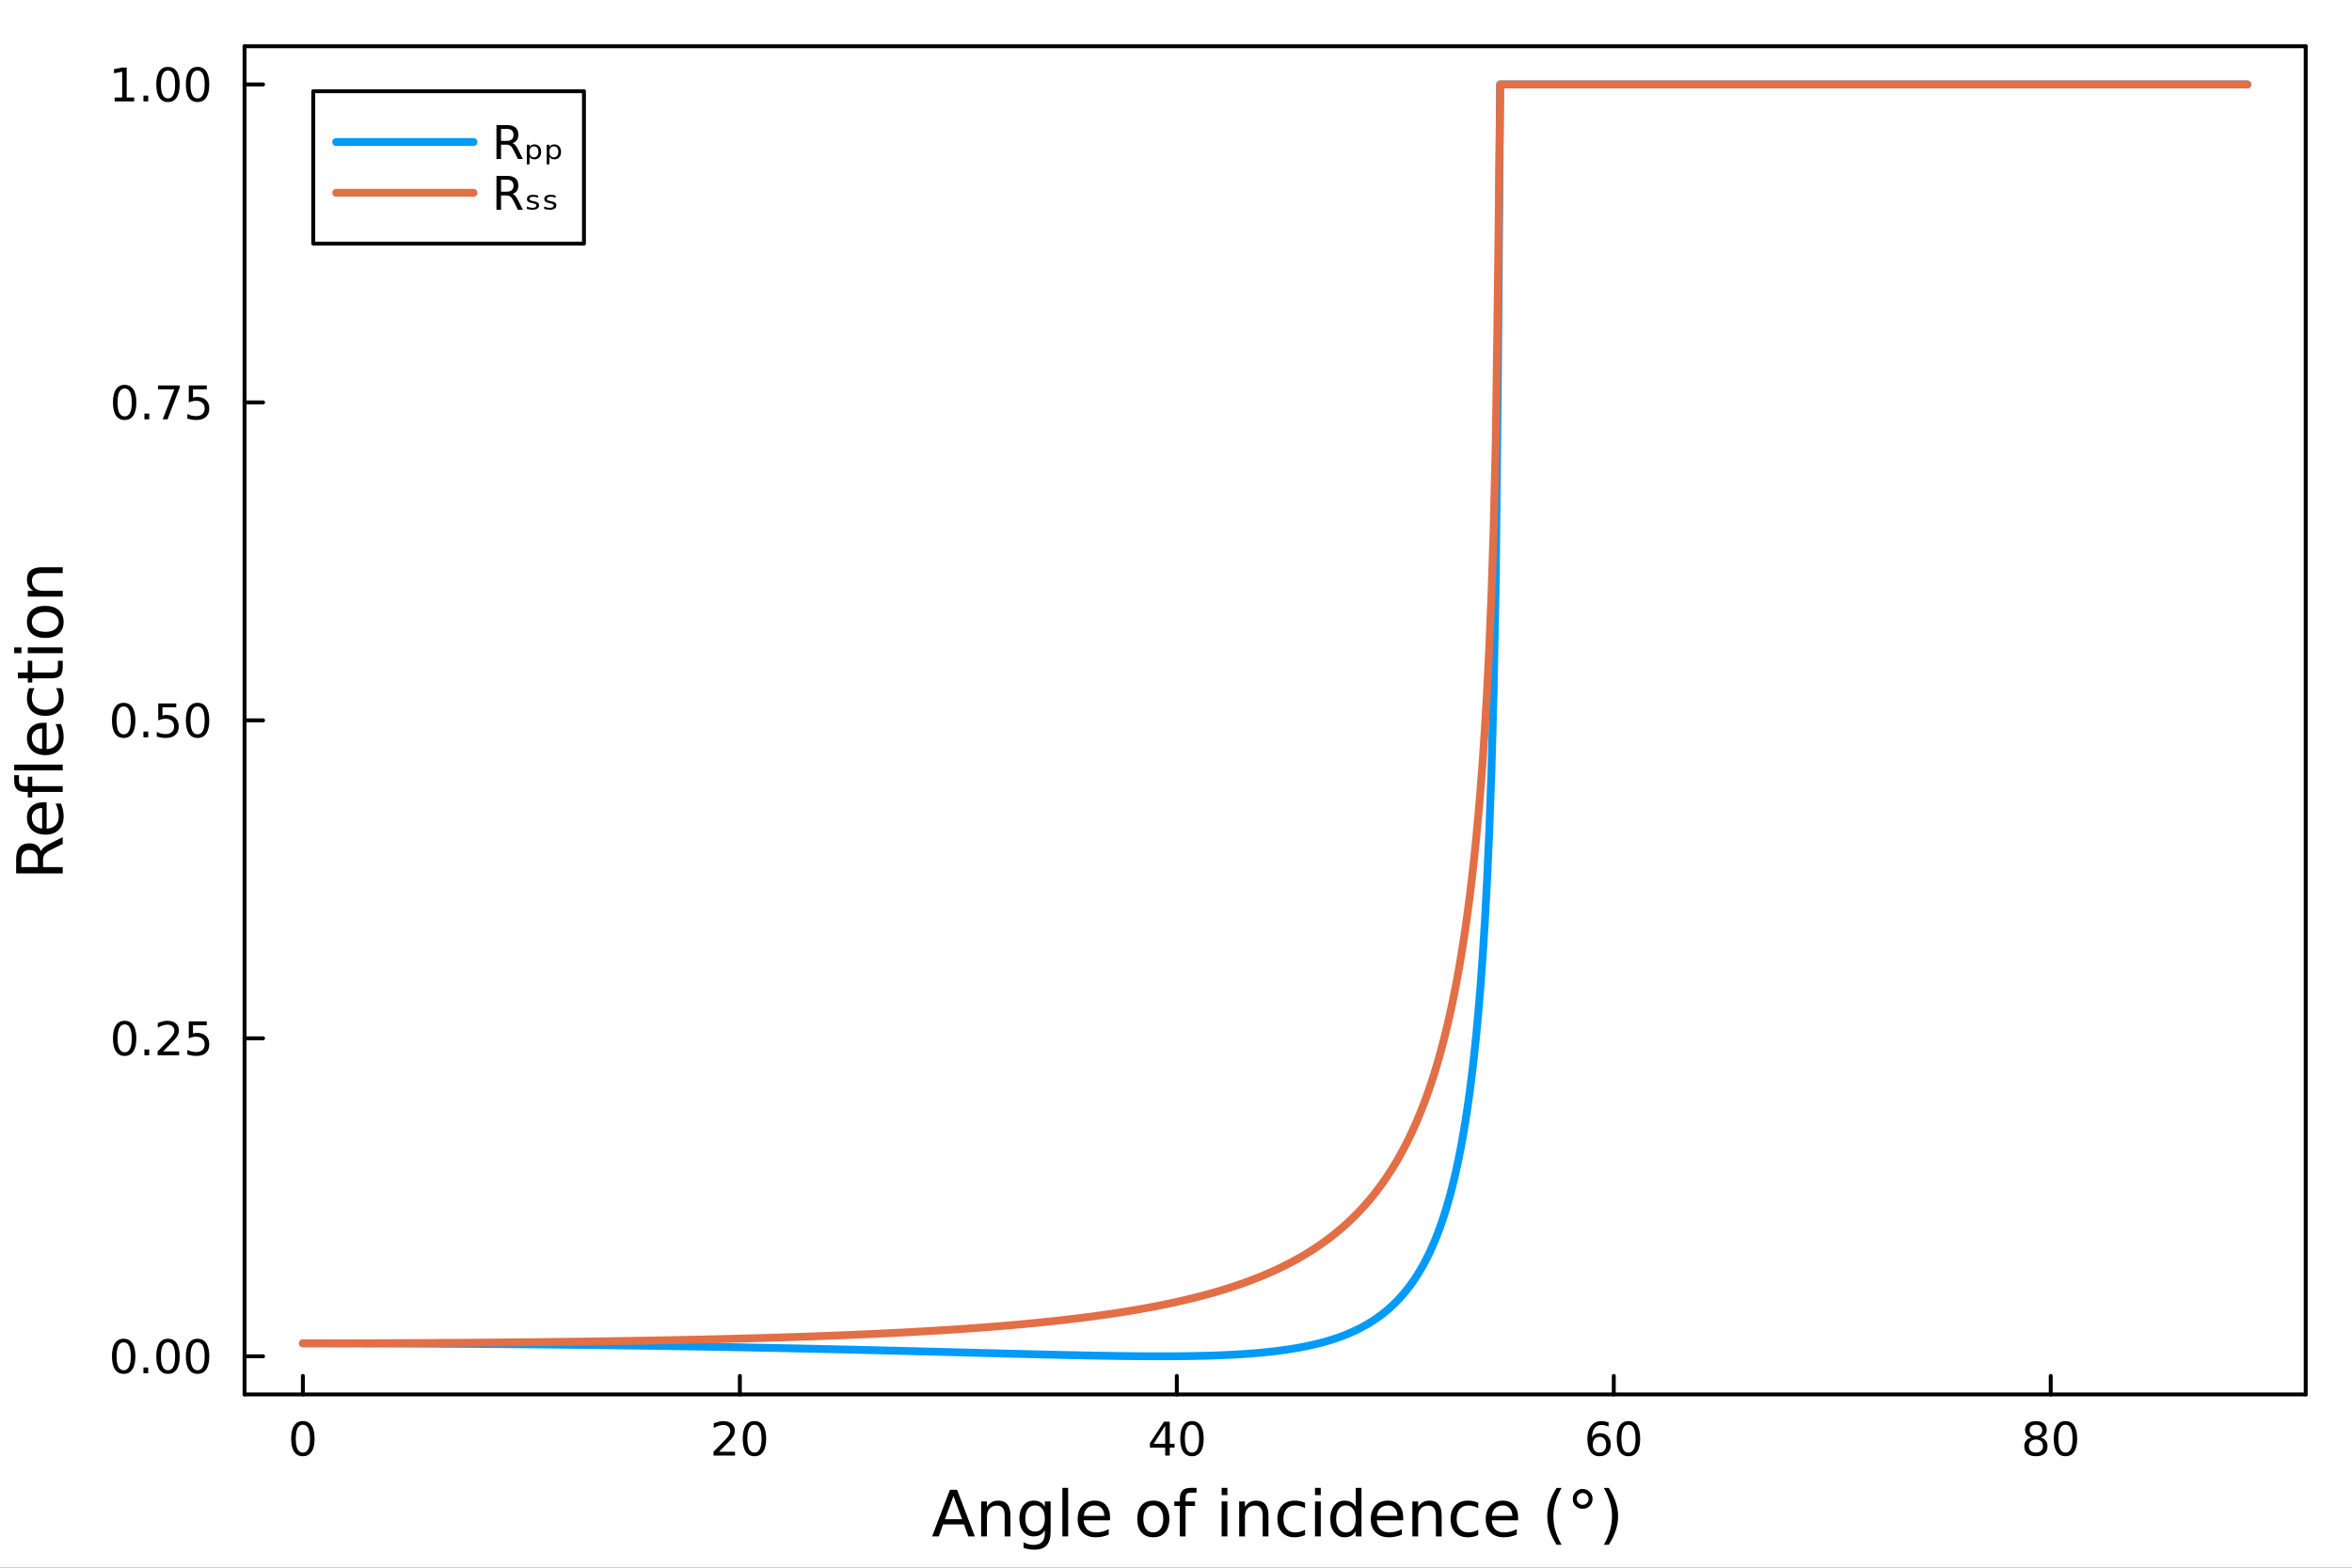 <?xml version="1.0" encoding="utf-8"?>
<svg xmlns="http://www.w3.org/2000/svg" xmlns:xlink="http://www.w3.org/1999/xlink" width="600" height="400" viewBox="0 0 2400 1600">
<rect x="0" y="0" width="2400" height="1600" fill="#333333" stroke="none"/>
<defs>
  <clipPath id="clip690">
    <rect x="0" y="0" width="2400" height="1600"/>
  </clipPath>
</defs>
<path clip-path="url(#clip690)" d="M0 1600 L2400 1600 L2400 0 L0 0  Z" fill="#ffffff" fill-rule="evenodd" fill-opacity="1"/>
<defs>
  <clipPath id="clip691">
    <rect x="480" y="0" width="1681" height="1600"/>
  </clipPath>
</defs>
<path clip-path="url(#clip690)" d="M249.542 1423.18 L2352.76 1423.18 L2352.76 47.244 L249.542 47.244  Z" fill="#ffffff" fill-rule="evenodd" fill-opacity="1"/>
<defs>
  <clipPath id="clip692">
    <rect x="249" y="47" width="2104" height="1377"/>
  </clipPath>
</defs>
<polyline clip-path="url(#clip690)" style="stroke:#000000; stroke-linecap:round; stroke-linejoin:round; stroke-width:4; stroke-opacity:1; fill:none" points="249.542,1423.18 2352.76,1423.18 "/>
<polyline clip-path="url(#clip690)" style="stroke:#000000; stroke-linecap:round; stroke-linejoin:round; stroke-width:4; stroke-opacity:1; fill:none" points="249.542,47.244 2352.76,47.244 "/>
<polyline clip-path="url(#clip690)" style="stroke:#000000; stroke-linecap:round; stroke-linejoin:round; stroke-width:4; stroke-opacity:1; fill:none" points="309.067,1423.18 309.067,1404.28 "/>
<polyline clip-path="url(#clip690)" style="stroke:#000000; stroke-linecap:round; stroke-linejoin:round; stroke-width:4; stroke-opacity:1; fill:none" points="754.947,1423.18 754.947,1404.28 "/>
<polyline clip-path="url(#clip690)" style="stroke:#000000; stroke-linecap:round; stroke-linejoin:round; stroke-width:4; stroke-opacity:1; fill:none" points="1200.83,1423.18 1200.83,1404.28 "/>
<polyline clip-path="url(#clip690)" style="stroke:#000000; stroke-linecap:round; stroke-linejoin:round; stroke-width:4; stroke-opacity:1; fill:none" points="1646.71,1423.18 1646.71,1404.28 "/>
<polyline clip-path="url(#clip690)" style="stroke:#000000; stroke-linecap:round; stroke-linejoin:round; stroke-width:4; stroke-opacity:1; fill:none" points="2092.59,1423.18 2092.59,1404.28 "/>
<path clip-path="url(#clip690)" d="M309.067 1454.1 Q305.456 1454.1 303.627 1457.66 Q301.822 1461.2 301.822 1468.33 Q301.822 1475.44 303.627 1479.01 Q305.456 1482.55 309.067 1482.55 Q312.701 1482.55 314.507 1479.01 Q316.335 1475.44 316.335 1468.33 Q316.335 1461.2 314.507 1457.66 Q312.701 1454.1 309.067 1454.1 M309.067 1450.39 Q314.877 1450.39 317.933 1455 Q321.011 1459.58 321.011 1468.33 Q321.011 1477.06 317.933 1481.67 Q314.877 1486.25 309.067 1486.25 Q303.257 1486.25 300.178 1481.67 Q297.123 1477.06 297.123 1468.33 Q297.123 1459.58 300.178 1455 Q303.257 1450.39 309.067 1450.39 Z" fill="#000000" fill-rule="nonzero" fill-opacity="1" /><path clip-path="url(#clip690)" d="M733.72 1481.64 L750.039 1481.64 L750.039 1485.58 L728.095 1485.58 L728.095 1481.64 Q730.757 1478.89 735.34 1474.26 Q739.947 1469.61 741.127 1468.27 Q743.372 1465.74 744.252 1464.01 Q745.155 1462.25 745.155 1460.56 Q745.155 1457.8 743.21 1456.07 Q741.289 1454.33 738.187 1454.33 Q735.988 1454.33 733.535 1455.09 Q731.104 1455.86 728.326 1457.41 L728.326 1452.69 Q731.15 1451.55 733.604 1450.97 Q736.058 1450.39 738.095 1450.39 Q743.465 1450.39 746.66 1453.08 Q749.854 1455.77 749.854 1460.26 Q749.854 1462.39 749.044 1464.31 Q748.257 1466.2 746.15 1468.8 Q745.572 1469.47 742.47 1472.69 Q739.368 1475.88 733.72 1481.64 Z" fill="#000000" fill-rule="nonzero" fill-opacity="1" /><path clip-path="url(#clip690)" d="M769.854 1454.1 Q766.243 1454.1 764.414 1457.66 Q762.609 1461.2 762.609 1468.33 Q762.609 1475.44 764.414 1479.01 Q766.243 1482.55 769.854 1482.55 Q773.488 1482.55 775.294 1479.01 Q777.122 1475.44 777.122 1468.33 Q777.122 1461.2 775.294 1457.66 Q773.488 1454.1 769.854 1454.1 M769.854 1450.39 Q775.664 1450.39 778.72 1455 Q781.798 1459.58 781.798 1468.33 Q781.798 1477.06 778.72 1481.67 Q775.664 1486.25 769.854 1486.25 Q764.044 1486.25 760.965 1481.67 Q757.909 1477.06 757.909 1468.33 Q757.909 1459.58 760.965 1455 Q764.044 1450.39 769.854 1450.39 Z" fill="#000000" fill-rule="nonzero" fill-opacity="1" /><path clip-path="url(#clip690)" d="M1189 1455.09 L1177.19 1473.54 L1189 1473.54 L1189 1455.09 M1187.77 1451.02 L1193.65 1451.02 L1193.65 1473.54 L1198.58 1473.54 L1198.58 1477.43 L1193.65 1477.43 L1193.65 1485.58 L1189 1485.58 L1189 1477.43 L1173.4 1477.43 L1173.4 1472.92 L1187.77 1451.02 Z" fill="#000000" fill-rule="nonzero" fill-opacity="1" /><path clip-path="url(#clip690)" d="M1216.31 1454.1 Q1212.7 1454.1 1210.87 1457.66 Q1209.07 1461.2 1209.07 1468.33 Q1209.07 1475.44 1210.87 1479.01 Q1212.7 1482.55 1216.31 1482.55 Q1219.95 1482.55 1221.75 1479.01 Q1223.58 1475.44 1223.58 1468.33 Q1223.58 1461.2 1221.75 1457.66 Q1219.95 1454.1 1216.31 1454.1 M1216.31 1450.39 Q1222.12 1450.39 1225.18 1455 Q1228.26 1459.58 1228.26 1468.33 Q1228.26 1477.06 1225.18 1481.67 Q1222.12 1486.25 1216.31 1486.25 Q1210.5 1486.25 1207.42 1481.67 Q1204.37 1477.06 1204.37 1468.33 Q1204.37 1459.58 1207.42 1455 Q1210.5 1450.39 1216.31 1450.39 Z" fill="#000000" fill-rule="nonzero" fill-opacity="1" /><path clip-path="url(#clip690)" d="M1632.11 1466.44 Q1628.96 1466.44 1627.11 1468.59 Q1625.28 1470.74 1625.28 1474.49 Q1625.28 1478.22 1627.11 1480.39 Q1628.96 1482.55 1632.11 1482.55 Q1635.26 1482.55 1637.09 1480.39 Q1638.94 1478.22 1638.94 1474.49 Q1638.94 1470.74 1637.09 1468.59 Q1635.26 1466.44 1632.11 1466.44 M1641.39 1451.78 L1641.39 1456.04 Q1639.63 1455.21 1637.83 1454.77 Q1636.05 1454.33 1634.29 1454.33 Q1629.66 1454.33 1627.2 1457.45 Q1624.77 1460.58 1624.43 1466.9 Q1625.79 1464.89 1627.85 1463.82 Q1629.91 1462.73 1632.39 1462.73 Q1637.6 1462.73 1640.61 1465.9 Q1643.64 1469.05 1643.64 1474.49 Q1643.64 1479.82 1640.49 1483.03 Q1637.34 1486.25 1632.11 1486.25 Q1626.12 1486.25 1622.94 1481.67 Q1619.77 1477.06 1619.77 1468.33 Q1619.77 1460.14 1623.66 1455.28 Q1627.55 1450.39 1634.1 1450.39 Q1635.86 1450.39 1637.64 1450.74 Q1639.45 1451.09 1641.39 1451.78 Z" fill="#000000" fill-rule="nonzero" fill-opacity="1" /><path clip-path="url(#clip690)" d="M1661.69 1454.1 Q1658.08 1454.1 1656.25 1457.66 Q1654.45 1461.2 1654.45 1468.33 Q1654.45 1475.44 1656.25 1479.01 Q1658.08 1482.55 1661.69 1482.55 Q1665.33 1482.55 1667.13 1479.01 Q1668.96 1475.44 1668.96 1468.33 Q1668.96 1461.2 1667.13 1457.66 Q1665.33 1454.1 1661.69 1454.1 M1661.69 1450.39 Q1667.5 1450.39 1670.56 1455 Q1673.64 1459.58 1673.64 1468.33 Q1673.64 1477.06 1670.56 1481.67 Q1667.5 1486.25 1661.69 1486.25 Q1655.88 1486.25 1652.81 1481.67 Q1649.75 1477.06 1649.75 1468.33 Q1649.75 1459.58 1652.81 1455 Q1655.88 1450.39 1661.69 1450.39 Z" fill="#000000" fill-rule="nonzero" fill-opacity="1" /><path clip-path="url(#clip690)" d="M2077.46 1469.17 Q2074.12 1469.17 2072.2 1470.95 Q2070.31 1472.73 2070.31 1475.86 Q2070.31 1478.98 2072.2 1480.77 Q2074.12 1482.55 2077.46 1482.55 Q2080.79 1482.55 2082.71 1480.77 Q2084.63 1478.96 2084.63 1475.86 Q2084.63 1472.73 2082.71 1470.95 Q2080.81 1469.17 2077.46 1469.17 M2072.78 1467.18 Q2069.77 1466.44 2068.08 1464.38 Q2066.42 1462.32 2066.42 1459.35 Q2066.42 1455.21 2069.36 1452.8 Q2072.32 1450.39 2077.46 1450.39 Q2082.62 1450.39 2085.56 1452.8 Q2088.5 1455.21 2088.5 1459.35 Q2088.5 1462.32 2086.81 1464.38 Q2085.14 1466.44 2082.16 1467.18 Q2085.54 1467.96 2087.41 1470.26 Q2089.31 1472.55 2089.31 1475.86 Q2089.31 1480.88 2086.23 1483.57 Q2083.18 1486.25 2077.46 1486.25 Q2071.74 1486.25 2068.66 1483.57 Q2065.61 1480.88 2065.61 1475.86 Q2065.61 1472.55 2067.5 1470.26 Q2069.4 1467.96 2072.78 1467.18 M2071.07 1459.79 Q2071.07 1462.48 2072.74 1463.98 Q2074.43 1465.49 2077.46 1465.49 Q2080.47 1465.49 2082.16 1463.98 Q2083.87 1462.48 2083.87 1459.79 Q2083.87 1457.11 2082.16 1455.6 Q2080.47 1454.1 2077.46 1454.1 Q2074.43 1454.1 2072.74 1455.6 Q2071.07 1457.11 2071.07 1459.79 Z" fill="#000000" fill-rule="nonzero" fill-opacity="1" /><path clip-path="url(#clip690)" d="M2107.62 1454.1 Q2104.01 1454.1 2102.18 1457.66 Q2100.37 1461.2 2100.37 1468.33 Q2100.37 1475.44 2102.18 1479.01 Q2104.01 1482.55 2107.62 1482.55 Q2111.25 1482.55 2113.06 1479.01 Q2114.89 1475.44 2114.89 1468.33 Q2114.89 1461.2 2113.06 1457.66 Q2111.25 1454.1 2107.62 1454.1 M2107.62 1450.39 Q2113.43 1450.39 2116.49 1455 Q2119.56 1459.58 2119.56 1468.33 Q2119.56 1477.06 2116.49 1481.67 Q2113.43 1486.25 2107.62 1486.25 Q2101.81 1486.25 2098.73 1481.67 Q2095.68 1477.06 2095.68 1468.33 Q2095.68 1459.58 2098.73 1455 Q2101.81 1450.39 2107.62 1450.39 Z" fill="#000000" fill-rule="nonzero" fill-opacity="1" /><path clip-path="url(#clip690)" d="M972.949 1526.86 L964.228 1550.51 L981.702 1550.51 L972.949 1526.86 M969.321 1520.52 L976.609 1520.52 L994.72 1568.04 L988.036 1568.04 L983.707 1555.85 L962.286 1555.85 L957.958 1568.04 L951.178 1568.04 L969.321 1520.52 Z" fill="#000000" fill-rule="nonzero" fill-opacity="1" /><path clip-path="url(#clip690)" d="M1031.04 1546.53 L1031.04 1568.04 L1025.18 1568.04 L1025.18 1546.72 Q1025.18 1541.66 1023.21 1539.14 Q1021.23 1536.63 1017.29 1536.63 Q1012.54 1536.63 1009.81 1539.65 Q1007.07 1542.68 1007.07 1547.9 L1007.07 1568.04 L1001.18 1568.04 L1001.18 1532.4 L1007.07 1532.4 L1007.07 1537.93 Q1009.17 1534.72 1012 1533.13 Q1014.87 1531.54 1018.59 1531.54 Q1024.73 1531.54 1027.89 1535.36 Q1031.04 1539.14 1031.04 1546.53 Z" fill="#000000" fill-rule="nonzero" fill-opacity="1" /><path clip-path="url(#clip690)" d="M1066.17 1549.81 Q1066.17 1543.44 1063.53 1539.94 Q1060.92 1536.44 1056.18 1536.44 Q1051.47 1536.44 1048.83 1539.94 Q1046.22 1543.44 1046.22 1549.81 Q1046.22 1556.14 1048.83 1559.64 Q1051.47 1563.14 1056.18 1563.14 Q1060.92 1563.14 1063.53 1559.64 Q1066.17 1556.14 1066.17 1549.81 M1072.03 1563.62 Q1072.03 1572.72 1067.99 1577.15 Q1063.95 1581.6 1055.61 1581.6 Q1052.52 1581.6 1049.78 1581.13 Q1047.05 1580.68 1044.47 1579.72 L1044.47 1574.03 Q1047.05 1575.43 1049.56 1576.1 Q1052.07 1576.76 1054.68 1576.76 Q1060.45 1576.76 1063.31 1573.74 Q1066.17 1570.75 1066.17 1564.67 L1066.17 1561.77 Q1064.36 1564.92 1061.53 1566.48 Q1058.7 1568.04 1054.75 1568.04 Q1048.19 1568.04 1044.18 1563.05 Q1040.17 1558.05 1040.17 1549.81 Q1040.17 1541.53 1044.18 1536.53 Q1048.19 1531.54 1054.75 1531.54 Q1058.7 1531.54 1061.53 1533.1 Q1064.36 1534.66 1066.17 1537.81 L1066.17 1532.4 L1072.03 1532.4 L1072.03 1563.62 Z" fill="#000000" fill-rule="nonzero" fill-opacity="1" /><path clip-path="url(#clip690)" d="M1084.09 1518.52 L1089.95 1518.52 L1089.95 1568.04 L1084.09 1568.04 L1084.09 1518.52 Z" fill="#000000" fill-rule="nonzero" fill-opacity="1" /><path clip-path="url(#clip690)" d="M1132.7 1548.76 L1132.7 1551.62 L1105.77 1551.62 Q1106.15 1557.67 1109.4 1560.85 Q1112.68 1564 1118.5 1564 Q1121.87 1564 1125.03 1563.17 Q1128.21 1562.35 1131.33 1560.69 L1131.33 1566.23 Q1128.18 1567.57 1124.87 1568.27 Q1121.56 1568.97 1118.15 1568.97 Q1109.62 1568.97 1104.62 1564 Q1099.66 1559.04 1099.66 1550.57 Q1099.66 1541.82 1104.37 1536.69 Q1109.11 1531.54 1117.13 1531.54 Q1124.33 1531.54 1128.5 1536.18 Q1132.7 1540.8 1132.7 1548.76 M1126.84 1547.04 Q1126.78 1542.23 1124.13 1539.37 Q1121.52 1536.5 1117.2 1536.5 Q1112.29 1536.5 1109.33 1539.27 Q1106.41 1542.04 1105.96 1547.07 L1126.84 1547.04 Z" fill="#000000" fill-rule="nonzero" fill-opacity="1" /><path clip-path="url(#clip690)" d="M1176.84 1536.5 Q1172.13 1536.5 1169.39 1540.19 Q1166.66 1543.85 1166.66 1550.25 Q1166.66 1556.65 1169.36 1560.34 Q1172.1 1564 1176.84 1564 Q1181.52 1564 1184.26 1560.31 Q1187 1556.62 1187 1550.25 Q1187 1543.92 1184.26 1540.23 Q1181.52 1536.5 1176.84 1536.5 M1176.84 1531.54 Q1184.48 1531.54 1188.84 1536.5 Q1193.2 1541.47 1193.2 1550.25 Q1193.2 1559 1188.84 1564 Q1184.48 1568.97 1176.84 1568.97 Q1169.17 1568.97 1164.81 1564 Q1160.48 1559 1160.48 1550.25 Q1160.48 1541.47 1164.81 1536.5 Q1169.17 1531.54 1176.84 1531.54 Z" fill="#000000" fill-rule="nonzero" fill-opacity="1" /><path clip-path="url(#clip690)" d="M1220.96 1518.52 L1220.96 1523.39 L1215.36 1523.39 Q1212.2 1523.39 1210.96 1524.66 Q1209.75 1525.93 1209.75 1529.24 L1209.75 1532.4 L1219.4 1532.4 L1219.4 1536.95 L1209.75 1536.95 L1209.75 1568.04 L1203.87 1568.04 L1203.87 1536.95 L1198.26 1536.95 L1198.26 1532.4 L1203.87 1532.4 L1203.87 1529.91 Q1203.87 1523.96 1206.63 1521.26 Q1209.4 1518.52 1215.42 1518.52 L1220.96 1518.52 Z" fill="#000000" fill-rule="nonzero" fill-opacity="1" /><path clip-path="url(#clip690)" d="M1246.58 1532.4 L1252.44 1532.4 L1252.44 1568.04 L1246.58 1568.04 L1246.58 1532.4 M1246.58 1518.52 L1252.44 1518.52 L1252.44 1525.93 L1246.58 1525.93 L1246.58 1518.52 Z" fill="#000000" fill-rule="nonzero" fill-opacity="1" /><path clip-path="url(#clip690)" d="M1294.32 1546.53 L1294.32 1568.04 L1288.47 1568.04 L1288.47 1546.72 Q1288.47 1541.66 1286.49 1539.14 Q1284.52 1536.63 1280.57 1536.63 Q1275.83 1536.63 1273.09 1539.65 Q1270.35 1542.68 1270.35 1547.9 L1270.35 1568.04 L1264.47 1568.04 L1264.47 1532.4 L1270.35 1532.4 L1270.35 1537.93 Q1272.46 1534.72 1275.29 1533.13 Q1278.15 1531.54 1281.88 1531.54 Q1288.02 1531.54 1291.17 1535.36 Q1294.32 1539.14 1294.32 1546.53 Z" fill="#000000" fill-rule="nonzero" fill-opacity="1" /><path clip-path="url(#clip690)" d="M1331.66 1533.76 L1331.66 1539.24 Q1329.17 1537.87 1326.66 1537.2 Q1324.18 1536.5 1321.63 1536.5 Q1315.93 1536.5 1312.78 1540.13 Q1309.63 1543.73 1309.63 1550.25 Q1309.63 1556.78 1312.78 1560.4 Q1315.93 1564 1321.63 1564 Q1324.18 1564 1326.66 1563.33 Q1329.17 1562.63 1331.66 1561.26 L1331.66 1566.68 Q1329.21 1567.82 1326.56 1568.39 Q1323.95 1568.97 1320.99 1568.97 Q1312.94 1568.97 1308.2 1563.91 Q1303.46 1558.85 1303.46 1550.25 Q1303.46 1541.53 1308.23 1536.53 Q1313.04 1531.54 1321.38 1531.54 Q1324.08 1531.54 1326.66 1532.11 Q1329.24 1532.65 1331.66 1533.76 Z" fill="#000000" fill-rule="nonzero" fill-opacity="1" /><path clip-path="url(#clip690)" d="M1341.84 1532.4 L1347.7 1532.4 L1347.7 1568.04 L1341.84 1568.04 L1341.84 1532.4 M1341.84 1518.52 L1347.7 1518.52 L1347.7 1525.93 L1341.84 1525.93 L1341.84 1518.52 Z" fill="#000000" fill-rule="nonzero" fill-opacity="1" /><path clip-path="url(#clip690)" d="M1383.41 1537.81 L1383.41 1518.52 L1389.27 1518.52 L1389.27 1568.04 L1383.41 1568.04 L1383.41 1562.7 Q1381.56 1565.88 1378.73 1567.44 Q1375.93 1568.97 1371.98 1568.97 Q1365.52 1568.97 1361.45 1563.81 Q1357.41 1558.65 1357.41 1550.25 Q1357.41 1541.85 1361.45 1536.69 Q1365.52 1531.54 1371.98 1531.54 Q1375.93 1531.54 1378.73 1533.1 Q1381.56 1534.62 1383.41 1537.81 M1363.45 1550.25 Q1363.45 1556.71 1366.1 1560.4 Q1368.77 1564.07 1373.42 1564.07 Q1378.06 1564.07 1380.74 1560.4 Q1383.41 1556.71 1383.41 1550.25 Q1383.41 1543.79 1380.74 1540.13 Q1378.06 1536.44 1373.42 1536.44 Q1368.77 1536.44 1366.1 1540.13 Q1363.45 1543.79 1363.45 1550.25 Z" fill="#000000" fill-rule="nonzero" fill-opacity="1" /><path clip-path="url(#clip690)" d="M1431.82 1548.76 L1431.82 1551.62 L1404.89 1551.62 Q1405.28 1557.67 1408.52 1560.85 Q1411.8 1564 1417.63 1564 Q1421 1564 1424.15 1563.17 Q1427.33 1562.35 1430.45 1560.69 L1430.45 1566.23 Q1427.3 1567.57 1423.99 1568.27 Q1420.68 1568.97 1417.28 1568.97 Q1408.75 1568.97 1403.75 1564 Q1398.78 1559.04 1398.78 1550.57 Q1398.78 1541.82 1403.49 1536.69 Q1408.24 1531.54 1416.26 1531.54 Q1423.45 1531.54 1427.62 1536.18 Q1431.82 1540.8 1431.82 1548.76 M1425.96 1547.04 Q1425.9 1542.23 1423.26 1539.37 Q1420.65 1536.5 1416.32 1536.5 Q1411.42 1536.5 1408.46 1539.27 Q1405.53 1542.04 1405.09 1547.07 L1425.96 1547.04 Z" fill="#000000" fill-rule="nonzero" fill-opacity="1" /><path clip-path="url(#clip690)" d="M1471.07 1546.53 L1471.07 1568.04 L1465.21 1568.04 L1465.21 1546.72 Q1465.21 1541.66 1463.24 1539.14 Q1461.26 1536.63 1457.32 1536.63 Q1452.57 1536.63 1449.84 1539.65 Q1447.1 1542.68 1447.1 1547.9 L1447.1 1568.04 L1441.21 1568.04 L1441.21 1532.4 L1447.1 1532.4 L1447.1 1537.93 Q1449.2 1534.72 1452.03 1533.13 Q1454.9 1531.54 1458.62 1531.54 Q1464.76 1531.54 1467.91 1535.36 Q1471.07 1539.14 1471.07 1546.53 Z" fill="#000000" fill-rule="nonzero" fill-opacity="1" /><path clip-path="url(#clip690)" d="M1508.4 1533.76 L1508.4 1539.24 Q1505.92 1537.87 1503.4 1537.2 Q1500.92 1536.5 1498.37 1536.5 Q1492.68 1536.5 1489.53 1540.13 Q1486.38 1543.73 1486.38 1550.25 Q1486.38 1556.78 1489.53 1560.4 Q1492.68 1564 1498.37 1564 Q1500.92 1564 1503.4 1563.33 Q1505.92 1562.63 1508.4 1561.26 L1508.4 1566.68 Q1505.95 1567.82 1503.31 1568.39 Q1500.7 1568.97 1497.74 1568.97 Q1489.69 1568.97 1484.94 1563.91 Q1480.2 1558.85 1480.2 1550.25 Q1480.2 1541.53 1484.97 1536.53 Q1489.78 1531.54 1498.12 1531.54 Q1500.83 1531.54 1503.4 1532.11 Q1505.98 1532.65 1508.4 1533.76 Z" fill="#000000" fill-rule="nonzero" fill-opacity="1" /><path clip-path="url(#clip690)" d="M1549.08 1548.76 L1549.08 1551.62 L1522.15 1551.62 Q1522.53 1557.67 1525.78 1560.85 Q1529.06 1564 1534.88 1564 Q1538.26 1564 1541.41 1563.17 Q1544.59 1562.35 1547.71 1560.69 L1547.71 1566.23 Q1544.56 1567.57 1541.25 1568.27 Q1537.94 1568.97 1534.53 1568.97 Q1526 1568.97 1521 1564 Q1516.04 1559.04 1516.04 1550.57 Q1516.04 1541.82 1520.75 1536.69 Q1525.49 1531.54 1533.51 1531.54 Q1540.71 1531.54 1544.88 1536.18 Q1549.08 1540.8 1549.08 1548.76 M1543.22 1547.04 Q1543.16 1542.23 1540.52 1539.37 Q1537.91 1536.5 1533.58 1536.5 Q1528.68 1536.5 1525.72 1539.27 Q1522.79 1542.04 1522.34 1547.07 L1543.22 1547.04 Z" fill="#000000" fill-rule="nonzero" fill-opacity="1" /><path clip-path="url(#clip690)" d="M1593.48 1518.58 Q1589.21 1525.9 1587.14 1533.06 Q1585.08 1540.23 1585.08 1547.58 Q1585.08 1554.93 1587.14 1562.16 Q1589.24 1569.35 1593.48 1576.64 L1588.39 1576.64 Q1583.61 1569.16 1581.22 1561.93 Q1578.87 1554.71 1578.87 1547.58 Q1578.87 1540.48 1581.22 1533.29 Q1583.58 1526.09 1588.39 1518.58 L1593.48 1518.58 Z" fill="#000000" fill-rule="nonzero" fill-opacity="1" /><path clip-path="url(#clip690)" d="M1614.99 1523.77 Q1612.45 1523.77 1610.7 1525.55 Q1608.95 1527.3 1608.95 1529.85 Q1608.95 1532.36 1610.7 1534.11 Q1612.45 1535.83 1614.99 1535.83 Q1617.54 1535.83 1619.29 1534.11 Q1621.04 1532.36 1621.04 1529.85 Q1621.04 1527.34 1619.26 1525.55 Q1617.51 1523.77 1614.99 1523.77 M1614.99 1519.66 Q1617.03 1519.66 1618.91 1520.46 Q1620.79 1521.22 1622.16 1522.69 Q1623.62 1524.12 1624.35 1525.93 Q1625.08 1527.75 1625.08 1529.85 Q1625.08 1534.05 1622.12 1536.98 Q1619.2 1539.88 1614.93 1539.88 Q1610.63 1539.88 1607.77 1537.01 Q1604.9 1534.15 1604.9 1529.85 Q1604.9 1525.58 1607.83 1522.62 Q1610.76 1519.66 1614.99 1519.66 Z" fill="#000000" fill-rule="nonzero" fill-opacity="1" /><path clip-path="url(#clip690)" d="M1636.51 1518.58 L1641.6 1518.58 Q1646.38 1526.09 1648.73 1533.29 Q1651.12 1540.48 1651.12 1547.58 Q1651.12 1554.71 1648.73 1561.93 Q1646.38 1569.16 1641.6 1576.64 L1636.51 1576.64 Q1640.74 1569.35 1642.81 1562.16 Q1644.91 1554.93 1644.91 1547.58 Q1644.91 1540.23 1642.81 1533.06 Q1640.74 1525.9 1636.51 1518.58 Z" fill="#000000" fill-rule="nonzero" fill-opacity="1" /><polyline clip-path="url(#clip690)" style="stroke:#000000; stroke-linecap:round; stroke-linejoin:round; stroke-width:4; stroke-opacity:1; fill:none" points="249.542,1423.18 249.542,47.244 "/>
<polyline clip-path="url(#clip690)" style="stroke:#000000; stroke-linecap:round; stroke-linejoin:round; stroke-width:4; stroke-opacity:1; fill:none" points="2352.76,1423.18 2352.76,47.244 "/>
<polyline clip-path="url(#clip690)" style="stroke:#000000; stroke-linecap:round; stroke-linejoin:round; stroke-width:4; stroke-opacity:1; fill:none" points="249.542,1384.24 268.44,1384.24 "/>
<polyline clip-path="url(#clip690)" style="stroke:#000000; stroke-linecap:round; stroke-linejoin:round; stroke-width:4; stroke-opacity:1; fill:none" points="249.542,1059.73 268.44,1059.73 "/>
<polyline clip-path="url(#clip690)" style="stroke:#000000; stroke-linecap:round; stroke-linejoin:round; stroke-width:4; stroke-opacity:1; fill:none" points="249.542,735.212 268.44,735.212 "/>
<polyline clip-path="url(#clip690)" style="stroke:#000000; stroke-linecap:round; stroke-linejoin:round; stroke-width:4; stroke-opacity:1; fill:none" points="249.542,410.699 268.44,410.699 "/>
<polyline clip-path="url(#clip690)" style="stroke:#000000; stroke-linecap:round; stroke-linejoin:round; stroke-width:4; stroke-opacity:1; fill:none" points="249.542,86.186 268.44,86.186 "/>
<path clip-path="url(#clip690)" d="M126.205 1370.04 Q122.593 1370.04 120.765 1373.6 Q118.959 1377.14 118.959 1384.27 Q118.959 1391.38 120.765 1394.94 Q122.593 1398.49 126.205 1398.49 Q129.839 1398.49 131.644 1394.94 Q133.473 1391.38 133.473 1384.27 Q133.473 1377.14 131.644 1373.6 Q129.839 1370.04 126.205 1370.04 M126.205 1366.33 Q132.015 1366.33 135.07 1370.94 Q138.149 1375.52 138.149 1384.27 Q138.149 1393 135.07 1397.61 Q132.015 1402.19 126.205 1402.19 Q120.394 1402.19 117.316 1397.61 Q114.26 1393 114.26 1384.27 Q114.26 1375.52 117.316 1370.94 Q120.394 1366.33 126.205 1366.33 Z" fill="#000000" fill-rule="nonzero" fill-opacity="1" /><path clip-path="url(#clip690)" d="M146.366 1395.64 L151.251 1395.64 L151.251 1401.52 L146.366 1401.52 L146.366 1395.64 Z" fill="#000000" fill-rule="nonzero" fill-opacity="1" /><path clip-path="url(#clip690)" d="M171.436 1370.04 Q167.825 1370.04 165.996 1373.6 Q164.19 1377.14 164.19 1384.27 Q164.19 1391.38 165.996 1394.94 Q167.825 1398.49 171.436 1398.49 Q175.07 1398.49 176.876 1394.94 Q178.704 1391.38 178.704 1384.27 Q178.704 1377.14 176.876 1373.6 Q175.07 1370.04 171.436 1370.04 M171.436 1366.33 Q177.246 1366.33 180.301 1370.94 Q183.38 1375.52 183.38 1384.27 Q183.38 1393 180.301 1397.61 Q177.246 1402.19 171.436 1402.19 Q165.626 1402.19 162.547 1397.61 Q159.491 1393 159.491 1384.27 Q159.491 1375.52 162.547 1370.94 Q165.626 1366.33 171.436 1366.33 Z" fill="#000000" fill-rule="nonzero" fill-opacity="1" /><path clip-path="url(#clip690)" d="M201.598 1370.04 Q197.987 1370.04 196.158 1373.6 Q194.352 1377.14 194.352 1384.27 Q194.352 1391.38 196.158 1394.94 Q197.987 1398.49 201.598 1398.49 Q205.232 1398.49 207.037 1394.94 Q208.866 1391.38 208.866 1384.27 Q208.866 1377.14 207.037 1373.6 Q205.232 1370.04 201.598 1370.04 M201.598 1366.33 Q207.408 1366.33 210.463 1370.94 Q213.542 1375.52 213.542 1384.27 Q213.542 1393 210.463 1397.61 Q207.408 1402.19 201.598 1402.19 Q195.787 1402.19 192.709 1397.61 Q189.653 1393 189.653 1384.27 Q189.653 1375.52 192.709 1370.94 Q195.787 1366.33 201.598 1366.33 Z" fill="#000000" fill-rule="nonzero" fill-opacity="1" /><path clip-path="url(#clip690)" d="M127.2 1045.52 Q123.589 1045.52 121.76 1049.09 Q119.955 1052.63 119.955 1059.76 Q119.955 1066.87 121.76 1070.43 Q123.589 1073.97 127.2 1073.97 Q130.834 1073.97 132.64 1070.43 Q134.468 1066.87 134.468 1059.76 Q134.468 1052.63 132.64 1049.09 Q130.834 1045.52 127.2 1045.52 M127.2 1041.82 Q133.01 1041.82 136.066 1046.43 Q139.144 1051.01 139.144 1059.76 Q139.144 1068.49 136.066 1073.09 Q133.01 1077.68 127.2 1077.68 Q121.39 1077.68 118.311 1073.09 Q115.256 1068.49 115.256 1059.76 Q115.256 1051.01 118.311 1046.43 Q121.39 1041.82 127.2 1041.82 Z" fill="#000000" fill-rule="nonzero" fill-opacity="1" /><path clip-path="url(#clip690)" d="M147.362 1071.13 L152.246 1071.13 L152.246 1077.01 L147.362 1077.01 L147.362 1071.13 Z" fill="#000000" fill-rule="nonzero" fill-opacity="1" /><path clip-path="url(#clip690)" d="M166.459 1073.07 L182.778 1073.07 L182.778 1077.01 L160.834 1077.01 L160.834 1073.07 Q163.496 1070.32 168.079 1065.69 Q172.686 1061.03 173.866 1059.69 Q176.112 1057.17 176.991 1055.43 Q177.894 1053.67 177.894 1051.98 Q177.894 1049.23 175.95 1047.49 Q174.028 1045.76 170.927 1045.76 Q168.727 1045.76 166.274 1046.52 Q163.843 1047.28 161.065 1048.83 L161.065 1044.11 Q163.89 1042.98 166.343 1042.4 Q168.797 1041.82 170.834 1041.82 Q176.204 1041.82 179.399 1044.51 Q182.593 1047.19 182.593 1051.68 Q182.593 1053.81 181.783 1055.73 Q180.996 1057.63 178.889 1060.22 Q178.311 1060.89 175.209 1064.11 Q172.107 1067.31 166.459 1073.07 Z" fill="#000000" fill-rule="nonzero" fill-opacity="1" /><path clip-path="url(#clip690)" d="M192.639 1042.45 L210.996 1042.45 L210.996 1046.38 L196.922 1046.38 L196.922 1054.85 Q197.94 1054.51 198.959 1054.34 Q199.977 1054.16 200.996 1054.16 Q206.783 1054.16 210.162 1057.33 Q213.542 1060.5 213.542 1065.92 Q213.542 1071.5 210.07 1074.6 Q206.598 1077.68 200.278 1077.68 Q198.102 1077.68 195.834 1077.31 Q193.588 1076.94 191.181 1076.2 L191.181 1071.5 Q193.264 1072.63 195.487 1073.19 Q197.709 1073.74 200.186 1073.74 Q204.19 1073.74 206.528 1071.63 Q208.866 1069.53 208.866 1065.92 Q208.866 1062.31 206.528 1060.2 Q204.19 1058.09 200.186 1058.09 Q198.311 1058.09 196.436 1058.51 Q194.584 1058.93 192.639 1059.81 L192.639 1042.45 Z" fill="#000000" fill-rule="nonzero" fill-opacity="1" /><path clip-path="url(#clip690)" d="M126.205 721.011 Q122.593 721.011 120.765 724.576 Q118.959 728.117 118.959 735.247 Q118.959 742.353 120.765 745.918 Q122.593 749.46 126.205 749.46 Q129.839 749.46 131.644 745.918 Q133.473 742.353 133.473 735.247 Q133.473 728.117 131.644 724.576 Q129.839 721.011 126.205 721.011 M126.205 717.307 Q132.015 717.307 135.07 721.913 Q138.149 726.497 138.149 735.247 Q138.149 743.974 135.07 748.58 Q132.015 753.163 126.205 753.163 Q120.394 753.163 117.316 748.58 Q114.26 743.974 114.26 735.247 Q114.26 726.497 117.316 721.913 Q120.394 717.307 126.205 717.307 Z" fill="#000000" fill-rule="nonzero" fill-opacity="1" /><path clip-path="url(#clip690)" d="M146.366 746.612 L151.251 746.612 L151.251 752.492 L146.366 752.492 L146.366 746.612 Z" fill="#000000" fill-rule="nonzero" fill-opacity="1" /><path clip-path="url(#clip690)" d="M161.482 717.932 L179.839 717.932 L179.839 721.867 L165.765 721.867 L165.765 730.339 Q166.783 729.992 167.802 729.83 Q168.82 729.645 169.839 729.645 Q175.626 729.645 179.005 732.816 Q182.385 735.987 182.385 741.404 Q182.385 746.983 178.913 750.085 Q175.44 753.163 169.121 753.163 Q166.945 753.163 164.677 752.793 Q162.431 752.423 160.024 751.682 L160.024 746.983 Q162.107 748.117 164.329 748.673 Q166.552 749.228 169.028 749.228 Q173.033 749.228 175.371 747.122 Q177.709 745.015 177.709 741.404 Q177.709 737.793 175.371 735.687 Q173.033 733.58 169.028 733.58 Q167.153 733.58 165.278 733.997 Q163.427 734.413 161.482 735.293 L161.482 717.932 Z" fill="#000000" fill-rule="nonzero" fill-opacity="1" /><path clip-path="url(#clip690)" d="M201.598 721.011 Q197.987 721.011 196.158 724.576 Q194.352 728.117 194.352 735.247 Q194.352 742.353 196.158 745.918 Q197.987 749.46 201.598 749.46 Q205.232 749.46 207.037 745.918 Q208.866 742.353 208.866 735.247 Q208.866 728.117 207.037 724.576 Q205.232 721.011 201.598 721.011 M201.598 717.307 Q207.408 717.307 210.463 721.913 Q213.542 726.497 213.542 735.247 Q213.542 743.974 210.463 748.58 Q207.408 753.163 201.598 753.163 Q195.787 753.163 192.709 748.58 Q189.653 743.974 189.653 735.247 Q189.653 726.497 192.709 721.913 Q195.787 717.307 201.598 717.307 Z" fill="#000000" fill-rule="nonzero" fill-opacity="1" /><path clip-path="url(#clip690)" d="M127.2 396.498 Q123.589 396.498 121.76 400.062 Q119.955 403.604 119.955 410.734 Q119.955 417.84 121.76 421.405 Q123.589 424.946 127.2 424.946 Q130.834 424.946 132.64 421.405 Q134.468 417.84 134.468 410.734 Q134.468 403.604 132.64 400.062 Q130.834 396.498 127.2 396.498 M127.2 392.794 Q133.01 392.794 136.066 397.4 Q139.144 401.984 139.144 410.734 Q139.144 419.46 136.066 424.067 Q133.01 428.65 127.2 428.65 Q121.39 428.65 118.311 424.067 Q115.256 419.46 115.256 410.734 Q115.256 401.984 118.311 397.4 Q121.39 392.794 127.2 392.794 Z" fill="#000000" fill-rule="nonzero" fill-opacity="1" /><path clip-path="url(#clip690)" d="M147.362 422.099 L152.246 422.099 L152.246 427.979 L147.362 427.979 L147.362 422.099 Z" fill="#000000" fill-rule="nonzero" fill-opacity="1" /><path clip-path="url(#clip690)" d="M161.251 393.419 L183.473 393.419 L183.473 395.41 L170.927 427.979 L166.042 427.979 L177.848 397.354 L161.251 397.354 L161.251 393.419 Z" fill="#000000" fill-rule="nonzero" fill-opacity="1" /><path clip-path="url(#clip690)" d="M192.639 393.419 L210.996 393.419 L210.996 397.354 L196.922 397.354 L196.922 405.826 Q197.94 405.479 198.959 405.317 Q199.977 405.132 200.996 405.132 Q206.783 405.132 210.162 408.303 Q213.542 411.474 213.542 416.891 Q213.542 422.47 210.07 425.571 Q206.598 428.65 200.278 428.65 Q198.102 428.65 195.834 428.28 Q193.588 427.909 191.181 427.169 L191.181 422.47 Q193.264 423.604 195.487 424.159 Q197.709 424.715 200.186 424.715 Q204.19 424.715 206.528 422.609 Q208.866 420.502 208.866 416.891 Q208.866 413.28 206.528 411.173 Q204.19 409.067 200.186 409.067 Q198.311 409.067 196.436 409.484 Q194.584 409.9 192.639 410.78 L192.639 393.419 Z" fill="#000000" fill-rule="nonzero" fill-opacity="1" /><path clip-path="url(#clip690)" d="M117.015 99.531 L124.654 99.531 L124.654 73.165 L116.343 74.832 L116.343 70.572 L124.607 68.906 L129.283 68.906 L129.283 99.531 L136.922 99.531 L136.922 103.466 L117.015 103.466 L117.015 99.531 Z" fill="#000000" fill-rule="nonzero" fill-opacity="1" /><path clip-path="url(#clip690)" d="M146.366 97.586 L151.251 97.586 L151.251 103.466 L146.366 103.466 L146.366 97.586 Z" fill="#000000" fill-rule="nonzero" fill-opacity="1" /><path clip-path="url(#clip690)" d="M171.436 71.984 Q167.825 71.984 165.996 75.549 Q164.19 79.091 164.19 86.22 Q164.19 93.327 165.996 96.892 Q167.825 100.433 171.436 100.433 Q175.07 100.433 176.876 96.892 Q178.704 93.327 178.704 86.22 Q178.704 79.091 176.876 75.549 Q175.07 71.984 171.436 71.984 M171.436 68.281 Q177.246 68.281 180.301 72.887 Q183.38 77.47 183.38 86.22 Q183.38 94.947 180.301 99.554 Q177.246 104.137 171.436 104.137 Q165.626 104.137 162.547 99.554 Q159.491 94.947 159.491 86.22 Q159.491 77.47 162.547 72.887 Q165.626 68.281 171.436 68.281 Z" fill="#000000" fill-rule="nonzero" fill-opacity="1" /><path clip-path="url(#clip690)" d="M201.598 71.984 Q197.987 71.984 196.158 75.549 Q194.352 79.091 194.352 86.22 Q194.352 93.327 196.158 96.892 Q197.987 100.433 201.598 100.433 Q205.232 100.433 207.037 96.892 Q208.866 93.327 208.866 86.22 Q208.866 79.091 207.037 75.549 Q205.232 71.984 201.598 71.984 M201.598 68.281 Q207.408 68.281 210.463 72.887 Q213.542 77.47 213.542 86.22 Q213.542 94.947 210.463 99.554 Q207.408 104.137 201.598 104.137 Q195.787 104.137 192.709 99.554 Q189.653 94.947 189.653 86.22 Q189.653 77.47 192.709 72.887 Q195.787 68.281 201.598 68.281 Z" fill="#000000" fill-rule="nonzero" fill-opacity="1" /><path clip-path="url(#clip690)" d="M41.724 868.876 Q42.424 866.807 44.716 864.865 Q47.008 862.892 51.018 860.919 L64.004 854.394 L64.004 861.301 L51.814 867.38 Q47.039 869.735 45.48 871.963 Q43.92 874.159 43.92 877.979 L43.92 884.981 L64.004 884.981 L64.004 891.41 L16.484 891.41 L16.484 876.897 Q16.484 868.749 19.89 864.738 Q23.296 860.728 30.17 860.728 Q34.658 860.728 37.618 862.828 Q40.578 864.897 41.724 868.876 M21.768 884.981 L38.637 884.981 L38.637 876.897 Q38.637 872.25 36.504 869.894 Q34.34 867.507 30.17 867.507 Q26.001 867.507 23.9 869.894 Q21.768 872.25 21.768 876.897 L21.768 884.981 Z" fill="#000000" fill-rule="nonzero" fill-opacity="1" /><path clip-path="url(#clip690)" d="M44.716 818.81 L47.581 818.81 L47.581 845.737 Q53.628 845.355 56.811 842.108 Q59.962 838.83 59.962 833.005 Q59.962 829.631 59.134 826.48 Q58.307 823.297 56.652 820.178 L62.19 820.178 Q63.527 823.329 64.227 826.639 Q64.927 829.95 64.927 833.355 Q64.927 841.885 59.962 846.882 Q54.997 851.848 46.53 851.848 Q37.777 851.848 32.653 847.137 Q27.497 842.395 27.497 834.374 Q27.497 827.181 32.144 823.011 Q36.759 818.81 44.716 818.81 M42.997 824.666 Q38.191 824.73 35.327 827.371 Q32.462 829.981 32.462 834.31 Q32.462 839.212 35.231 842.172 Q38 845.1 43.029 845.546 L42.997 824.666 Z" fill="#000000" fill-rule="nonzero" fill-opacity="1" /><path clip-path="url(#clip690)" d="M14.479 791.151 L19.349 791.151 L19.349 796.752 Q19.349 799.903 20.622 801.145 Q21.895 802.354 25.205 802.354 L28.356 802.354 L28.356 792.71 L32.908 792.71 L32.908 802.354 L64.004 802.354 L64.004 808.243 L32.908 808.243 L32.908 813.844 L28.356 813.844 L28.356 808.243 L25.874 808.243 Q19.922 808.243 17.216 805.473 Q14.479 802.704 14.479 796.689 L14.479 791.151 Z" fill="#000000" fill-rule="nonzero" fill-opacity="1" /><path clip-path="url(#clip690)" d="M14.479 786.249 L14.479 780.393 L64.004 780.393 L64.004 786.249 L14.479 786.249 Z" fill="#000000" fill-rule="nonzero" fill-opacity="1" /><path clip-path="url(#clip690)" d="M44.716 737.647 L47.581 737.647 L47.581 764.574 Q53.628 764.192 56.811 760.945 Q59.962 757.667 59.962 751.842 Q59.962 748.469 59.134 745.318 Q58.307 742.135 56.652 739.015 L62.19 739.015 Q63.527 742.167 64.227 745.477 Q64.927 748.787 64.927 752.192 Q64.927 760.723 59.962 765.72 Q54.997 770.685 46.53 770.685 Q37.777 770.685 32.653 765.974 Q27.497 761.232 27.497 753.211 Q27.497 746.018 32.144 741.848 Q36.759 737.647 44.716 737.647 M42.997 743.503 Q38.191 743.567 35.327 746.209 Q32.462 748.819 32.462 753.147 Q32.462 758.049 35.231 761.009 Q38 763.937 43.029 764.383 L42.997 743.503 Z" fill="#000000" fill-rule="nonzero" fill-opacity="1" /><path clip-path="url(#clip690)" d="M29.725 702.381 L35.199 702.381 Q33.831 704.863 33.162 707.378 Q32.462 709.861 32.462 712.407 Q32.462 718.104 36.09 721.255 Q39.687 724.406 46.212 724.406 Q52.737 724.406 56.365 721.255 Q59.962 718.104 59.962 712.407 Q59.962 709.861 59.294 707.378 Q58.593 704.863 57.225 702.381 L62.636 702.381 Q63.781 704.832 64.354 707.473 Q64.927 710.083 64.927 713.043 Q64.927 721.096 59.866 725.838 Q54.806 730.581 46.212 730.581 Q37.491 730.581 32.494 725.807 Q27.497 721.001 27.497 712.661 Q27.497 709.956 28.07 707.378 Q28.611 704.8 29.725 702.381 Z" fill="#000000" fill-rule="nonzero" fill-opacity="1" /><path clip-path="url(#clip690)" d="M18.235 686.403 L28.356 686.403 L28.356 674.34 L32.908 674.34 L32.908 686.403 L52.259 686.403 Q56.62 686.403 57.861 685.225 Q59.103 684.016 59.103 680.355 L59.103 674.34 L64.004 674.34 L64.004 680.355 Q64.004 687.135 61.49 689.713 Q58.943 692.291 52.259 692.291 L32.908 692.291 L32.908 696.588 L28.356 696.588 L28.356 692.291 L18.235 692.291 L18.235 686.403 Z" fill="#000000" fill-rule="nonzero" fill-opacity="1" /><path clip-path="url(#clip690)" d="M28.356 666.637 L28.356 660.781 L64.004 660.781 L64.004 666.637 L28.356 666.637 M14.479 666.637 L14.479 660.781 L21.895 660.781 L21.895 666.637 L14.479 666.637 Z" fill="#000000" fill-rule="nonzero" fill-opacity="1" /><path clip-path="url(#clip690)" d="M32.462 634.713 Q32.462 639.424 36.154 642.161 Q39.815 644.899 46.212 644.899 Q52.609 644.899 56.302 642.193 Q59.962 639.456 59.962 634.713 Q59.962 630.035 56.27 627.297 Q52.578 624.56 46.212 624.56 Q39.878 624.56 36.186 627.297 Q32.462 630.035 32.462 634.713 M27.497 634.713 Q27.497 627.075 32.462 622.714 Q37.427 618.354 46.212 618.354 Q54.965 618.354 59.962 622.714 Q64.927 627.075 64.927 634.713 Q64.927 642.384 59.962 646.745 Q54.965 651.073 46.212 651.073 Q37.427 651.073 32.462 646.745 Q27.497 642.384 27.497 634.713 Z" fill="#000000" fill-rule="nonzero" fill-opacity="1" /><path clip-path="url(#clip690)" d="M42.488 579.013 L64.004 579.013 L64.004 584.87 L42.679 584.87 Q37.618 584.87 35.104 586.843 Q32.589 588.817 32.589 592.763 Q32.589 597.506 35.613 600.243 Q38.637 602.98 43.857 602.98 L64.004 602.98 L64.004 608.869 L28.356 608.869 L28.356 602.98 L33.894 602.98 Q30.68 600.88 29.088 598.047 Q27.497 595.182 27.497 591.458 Q27.497 585.315 31.316 582.164 Q35.104 579.013 42.488 579.013 Z" fill="#000000" fill-rule="nonzero" fill-opacity="1" /><polyline clip-path="url(#clip692)" style="stroke:#009af9; stroke-linecap:round; stroke-linejoin:round; stroke-width:8; stroke-opacity:1; fill:none" points="309.067,1370.99 311.296,1370.99 313.526,1370.99 315.755,1370.99 317.985,1370.99 320.214,1370.99 322.443,1371 324.673,1371 326.902,1371 329.132,1371 331.361,1371 333.59,1371 335.82,1371.01 338.049,1371.01 340.279,1371.01 342.508,1371.01 344.737,1371.02 346.967,1371.02 349.196,1371.02 351.426,1371.03 353.655,1371.03 355.884,1371.04 358.114,1371.04 360.343,1371.04 362.573,1371.05 364.802,1371.05 367.031,1371.06 369.261,1371.06 371.49,1371.07 373.719,1371.07 375.949,1371.08 378.178,1371.09 380.408,1371.09 382.637,1371.1 384.866,1371.11 387.096,1371.11 389.325,1371.12 391.555,1371.13 393.784,1371.13 396.013,1371.14 398.243,1371.15 400.472,1371.16 402.702,1371.17 404.931,1371.17 407.16,1371.18 409.39,1371.19 411.619,1371.2 413.849,1371.21 416.078,1371.22 418.307,1371.23 420.537,1371.24 422.766,1371.25 424.996,1371.26 427.225,1371.27 429.454,1371.28 431.684,1371.29 433.913,1371.3 436.143,1371.31 438.372,1371.33 440.601,1371.34 442.831,1371.35 445.06,1371.36 447.29,1371.37 449.519,1371.39 451.748,1371.4 453.978,1371.41 456.207,1371.42 458.437,1371.44 460.666,1371.45 462.895,1371.46 465.125,1371.48 467.354,1371.49 469.584,1371.51 471.813,1371.52 474.042,1371.54 476.272,1371.55 478.501,1371.57 480.731,1371.58 482.96,1371.6 485.189,1371.61 487.419,1371.63 489.648,1371.64 491.878,1371.66 494.107,1371.68 496.336,1371.69 498.566,1371.71 500.795,1371.73 503.025,1371.75 505.254,1371.76 507.483,1371.78 509.713,1371.8 511.942,1371.82 514.172,1371.83 516.401,1371.85 518.63,1371.87 520.86,1371.89 523.089,1371.91 525.319,1371.93 527.548,1371.95 529.777,1371.97 532.007,1371.99 534.236,1372.01 536.466,1372.03 538.695,1372.05 540.924,1372.07 543.154,1372.09 545.383,1372.11 547.613,1372.14 549.842,1372.16 552.071,1372.18 554.301,1372.2 556.53,1372.22 558.76,1372.25 560.989,1372.27 563.218,1372.29 565.448,1372.31 567.677,1372.34 569.906,1372.36 572.136,1372.39 574.365,1372.41 576.595,1372.43 578.824,1372.46 581.053,1372.48 583.283,1372.51 585.512,1372.53 587.742,1372.56 589.971,1372.58 592.2,1372.61 594.43,1372.64 596.659,1372.66 598.889,1372.69 601.118,1372.71 603.347,1372.74 605.577,1372.77 607.806,1372.8 610.036,1372.82 612.265,1372.85 614.494,1372.88 616.724,1372.91 618.953,1372.93 621.183,1372.96 623.412,1372.99 625.641,1373.02 627.871,1373.05 630.1,1373.08 632.33,1373.11 634.559,1373.14 636.788,1373.17 639.018,1373.2 641.247,1373.23 643.477,1373.26 645.706,1373.29 647.935,1373.32 650.165,1373.35 652.394,1373.38 654.624,1373.42 656.853,1373.45 659.082,1373.48 661.312,1373.51 663.541,1373.55 665.771,1373.58 668,1373.61 670.229,1373.64 672.459,1373.68 674.688,1373.71 676.918,1373.75 679.147,1373.78 681.376,1373.81 683.606,1373.85 685.835,1373.88 688.065,1373.92 690.294,1373.95 692.523,1373.99 694.753,1374.03 696.982,1374.06 699.212,1374.1 701.441,1374.13 703.67,1374.17 705.9,1374.21 708.129,1374.24 710.359,1374.28 712.588,1374.32 714.817,1374.36 717.047,1374.39 719.276,1374.43 721.506,1374.47 723.735,1374.51 725.964,1374.55 728.194,1374.59 730.423,1374.63 732.653,1374.67 734.882,1374.71 737.111,1374.75 739.341,1374.79 741.57,1374.83 743.8,1374.87 746.029,1374.91 748.258,1374.95 750.488,1374.99 752.717,1375.03 754.947,1375.07 757.176,1375.11 759.405,1375.16 761.635,1375.2 763.864,1375.24 766.094,1375.28 768.323,1375.33 770.552,1375.37 772.782,1375.41 775.011,1375.46 777.24,1375.5 779.47,1375.54 781.699,1375.59 783.929,1375.63 786.158,1375.68 788.387,1375.72 790.617,1375.77 792.846,1375.81 795.076,1375.86 797.305,1375.9 799.534,1375.95 801.764,1376 803.993,1376.04 806.223,1376.09 808.452,1376.14 810.681,1376.18 812.911,1376.23 815.14,1376.28 817.37,1376.32 819.599,1376.37 821.828,1376.42 824.058,1376.47 826.287,1376.52 828.517,1376.57 830.746,1376.61 832.975,1376.66 835.205,1376.71 837.434,1376.76 839.664,1376.81 841.893,1376.86 844.122,1376.91 846.352,1376.96 848.581,1377.01 850.811,1377.06 853.04,1377.11 855.269,1377.16 857.499,1377.22 859.728,1377.27 861.958,1377.32 864.187,1377.37 866.416,1377.42 868.646,1377.47 870.875,1377.53 873.105,1377.58 875.334,1377.63 877.563,1377.68 879.793,1377.74 882.022,1377.79 884.252,1377.84 886.481,1377.9 888.71,1377.95 890.94,1378.01 893.169,1378.06 895.399,1378.11 897.628,1378.17 899.857,1378.22 902.087,1378.28 904.316,1378.33 906.546,1378.39 908.775,1378.44 911.004,1378.5 913.234,1378.55 915.463,1378.61 917.693,1378.66 919.922,1378.72 922.151,1378.78 924.381,1378.83 926.61,1378.89 928.84,1378.94 931.069,1379 933.298,1379.06 935.528,1379.11 937.757,1379.17 939.987,1379.23 942.216,1379.28 944.445,1379.34 946.675,1379.4 948.904,1379.46 951.134,1379.51 953.363,1379.57 955.592,1379.63 957.822,1379.69 960.051,1379.74 962.281,1379.8 964.51,1379.86 966.739,1379.92 968.969,1379.97 971.198,1380.03 973.427,1380.09 975.657,1380.15 977.886,1380.21 980.116,1380.27 982.345,1380.32 984.574,1380.38 986.804,1380.44 989.033,1380.5 991.263,1380.56 993.492,1380.61 995.721,1380.67 997.951,1380.73 1000.18,1380.79 1002.41,1380.85 1004.64,1380.91 1006.87,1380.96 1009.1,1381.02 1011.33,1381.08 1013.56,1381.14 1015.79,1381.19 1018.02,1381.25 1020.24,1381.31 1022.47,1381.37 1024.7,1381.42 1026.93,1381.48 1029.16,1381.54 1031.39,1381.6 1033.62,1381.65 1035.85,1381.71 1038.08,1381.77 1040.31,1381.82 1042.54,1381.88 1044.77,1381.93 1047,1381.99 1049.23,1382.04 1051.46,1382.1 1053.69,1382.15 1055.92,1382.21 1058.14,1382.26 1060.37,1382.32 1062.6,1382.37 1064.83,1382.43 1067.06,1382.48 1069.29,1382.53 1071.52,1382.58 1073.75,1382.64 1075.98,1382.69 1078.21,1382.74 1080.44,1382.79 1082.67,1382.84 1084.9,1382.89 1087.13,1382.94 1089.36,1382.99 1091.59,1383.04 1093.81,1383.08 1096.04,1383.13 1098.27,1383.18 1100.5,1383.22 1102.73,1383.27 1104.96,1383.31 1107.19,1383.36 1109.42,1383.4 1111.65,1383.44 1113.88,1383.48 1116.11,1383.53 1118.34,1383.57 1120.57,1383.61 1122.8,1383.64 1125.03,1383.68 1127.26,1383.72 1129.49,1383.75 1131.71,1383.79 1133.94,1383.82 1136.17,1383.86 1138.4,1383.89 1140.63,1383.92 1142.86,1383.95 1145.09,1383.98 1147.32,1384 1149.55,1384.03 1151.78,1384.05 1154.01,1384.08 1156.24,1384.1 1158.47,1384.12 1160.7,1384.14 1162.93,1384.16 1165.16,1384.17 1167.39,1384.19 1169.61,1384.2 1171.84,1384.21 1174.07,1384.22 1176.3,1384.23 1178.53,1384.23 1180.76,1384.24 1182.99,1384.24 1185.22,1384.24 1187.45,1384.24 1189.68,1384.23 1191.91,1384.22 1194.14,1384.21 1196.37,1384.2 1198.6,1384.19 1200.83,1384.17 1203.06,1384.15 1205.28,1384.13 1207.51,1384.11 1209.74,1384.08 1211.97,1384.05 1214.2,1384.02 1216.43,1383.98 1218.66,1383.94 1220.89,1383.9 1223.12,1383.85 1225.35,1383.8 1227.58,1383.75 1229.81,1383.69 1232.04,1383.63 1234.27,1383.57 1236.5,1383.5 1238.73,1383.42 1240.96,1383.35 1243.18,1383.26 1245.41,1383.18 1247.64,1383.09 1249.87,1382.99 1252.1,1382.89 1254.33,1382.78 1256.56,1382.67 1258.79,1382.56 1261.02,1382.43 1263.25,1382.3 1265.48,1382.17 1267.71,1382.03 1269.94,1381.88 1272.17,1381.73 1274.4,1381.57 1276.63,1381.4 1278.85,1381.23 1281.08,1381.04 1283.31,1380.85 1285.54,1380.65 1287.77,1380.45 1290,1380.23 1292.23,1380.01 1294.46,1379.78 1296.69,1379.53 1298.92,1379.28 1301.15,1379.02 1303.38,1378.75 1305.61,1378.46 1307.84,1378.17 1310.07,1377.86 1312.3,1377.55 1314.53,1377.22 1316.75,1376.87 1318.98,1376.52 1321.21,1376.15 1323.44,1375.77 1325.67,1375.37 1327.9,1374.96 1330.13,1374.53 1332.36,1374.08 1334.59,1373.62 1336.82,1373.14 1339.05,1372.65 1341.28,1372.13 1343.51,1371.59 1345.74,1371.04 1347.97,1370.46 1350.2,1369.87 1352.43,1369.25 1354.65,1368.6 1356.88,1367.94 1359.11,1367.24 1361.34,1366.52 1363.57,1365.78 1365.8,1365 1368.03,1364.2 1370.26,1363.36 1372.49,1362.5 1374.72,1361.6 1376.95,1360.66 1379.18,1359.69 1381.41,1358.69 1383.64,1357.64 1385.87,1356.55 1388.1,1355.42 1390.32,1354.24 1392.55,1353.02 1394.78,1351.75 1397.01,1350.43 1399.24,1349.05 1401.47,1347.62 1403.7,1346.13 1405.93,1344.58 1408.16,1342.96 1410.39,1341.28 1412.62,1339.52 1414.85,1337.69 1417.08,1335.78 1419.31,1333.79 1421.54,1331.72 1423.77,1329.55 1426,1327.28 1428.22,1324.91 1430.45,1322.44 1432.68,1319.85 1434.91,1317.14 1437.14,1314.31 1439.37,1311.33 1441.6,1308.22 1443.83,1304.95 1446.06,1301.52 1448.29,1297.92 1450.52,1294.13 1452.75,1290.15 1454.98,1285.95 1457.21,1281.53 1459.44,1276.87 1461.67,1271.95 1463.9,1266.75 1466.12,1261.24 1468.35,1255.41 1470.58,1249.23 1472.81,1242.67 1475.04,1235.68 1477.27,1228.24 1479.5,1220.31 1481.73,1211.82 1483.96,1202.74 1486.19,1192.98 1488.42,1182.49 1490.65,1171.17 1492.88,1158.92 1495.11,1145.64 1497.34,1131.16 1499.57,1115.34 1501.79,1097.96 1504.02,1078.76 1506.25,1057.44 1508.48,1033.59 1510.71,1006.68 1512.94,975.995 1515.17,940.561 1517.4,898.952 1519.63,848.984 1521.86,787.024 1524.09,706.228 1526.32,590.567 1528.55,375.035 1530.78,86.186 1533.01,86.186 1535.24,86.186 1537.47,86.186 1539.69,86.186 1541.92,86.186 1544.15,86.186 1546.38,86.186 1548.61,86.186 1550.84,86.186 1553.07,86.186 1555.3,86.186 1557.53,86.186 1559.76,86.186 1561.99,86.186 1564.22,86.186 1566.45,86.186 1568.68,86.186 1570.91,86.186 1573.14,86.186 1575.36,86.186 1577.59,86.186 1579.82,86.186 1582.05,86.186 1584.28,86.186 1586.51,86.186 1588.74,86.186 1590.97,86.186 1593.2,86.186 1595.43,86.186 1597.66,86.186 1599.89,86.186 1602.12,86.186 1604.35,86.186 1606.58,86.186 1608.81,86.186 1611.04,86.186 1613.26,86.186 1615.49,86.186 1617.72,86.186 1619.95,86.186 1622.18,86.186 1624.41,86.186 1626.64,86.186 1628.87,86.186 1631.1,86.186 1633.33,86.186 1635.56,86.186 1637.79,86.186 1640.02,86.186 1642.25,86.186 1644.48,86.186 1646.71,86.186 1648.94,86.186 1651.16,86.186 1653.39,86.186 1655.62,86.186 1657.85,86.186 1660.08,86.186 1662.31,86.186 1664.54,86.186 1666.77,86.186 1669,86.186 1671.23,86.186 1673.46,86.186 1675.69,86.186 1677.92,86.186 1680.15,86.186 1682.38,86.186 1684.61,86.186 1686.83,86.186 1689.06,86.186 1691.29,86.186 1693.52,86.186 1695.75,86.186 1697.98,86.186 1700.21,86.186 1702.44,86.186 1704.67,86.186 1706.9,86.186 1709.13,86.186 1711.36,86.186 1713.59,86.186 1715.82,86.186 1718.05,86.186 1720.28,86.186 1722.51,86.186 1724.73,86.186 1726.96,86.186 1729.19,86.186 1731.42,86.186 1733.65,86.186 1735.88,86.186 1738.11,86.186 1740.34,86.186 1742.57,86.186 1744.8,86.186 1747.03,86.186 1749.26,86.186 1751.49,86.186 1753.72,86.186 1755.95,86.186 1758.18,86.186 1760.4,86.186 1762.63,86.186 1764.86,86.186 1767.09,86.186 1769.32,86.186 1771.55,86.186 1773.78,86.186 1776.01,86.186 1778.24,86.186 1780.47,86.186 1782.7,86.186 1784.93,86.186 1787.16,86.186 1789.39,86.186 1791.62,86.186 1793.85,86.186 1796.08,86.186 1798.3,86.186 1800.53,86.186 1802.76,86.186 1804.99,86.186 1807.22,86.186 1809.45,86.186 1811.68,86.186 1813.91,86.186 1816.14,86.186 1818.37,86.186 1820.6,86.186 1822.83,86.186 1825.06,86.186 1827.29,86.186 1829.52,86.186 1831.75,86.186 1833.98,86.186 1836.2,86.186 1838.43,86.186 1840.66,86.186 1842.89,86.186 1845.12,86.186 1847.35,86.186 1849.58,86.186 1851.81,86.186 1854.04,86.186 1856.27,86.186 1858.5,86.186 1860.73,86.186 1862.96,86.186 1865.19,86.186 1867.42,86.186 1869.65,86.186 1871.87,86.186 1874.1,86.186 1876.33,86.186 1878.56,86.186 1880.79,86.186 1883.02,86.186 1885.25,86.186 1887.48,86.186 1889.71,86.186 1891.94,86.186 1894.17,86.186 1896.4,86.186 1898.63,86.186 1900.86,86.186 1903.09,86.186 1905.32,86.186 1907.55,86.186 1909.77,86.186 1912,86.186 1914.23,86.186 1916.46,86.186 1918.69,86.186 1920.92,86.186 1923.15,86.186 1925.38,86.186 1927.61,86.186 1929.84,86.186 1932.07,86.186 1934.3,86.186 1936.53,86.186 1938.76,86.186 1940.99,86.186 1943.22,86.186 1945.44,86.186 1947.67,86.186 1949.9,86.186 1952.13,86.186 1954.36,86.186 1956.59,86.186 1958.82,86.186 1961.05,86.186 1963.28,86.186 1965.51,86.186 1967.74,86.186 1969.97,86.186 1972.2,86.186 1974.43,86.186 1976.66,86.186 1978.89,86.186 1981.12,86.186 1983.34,86.186 1985.57,86.186 1987.8,86.186 1990.03,86.186 1992.26,86.186 1994.49,86.186 1996.72,86.186 1998.95,86.186 2001.18,86.186 2003.41,86.186 2005.64,86.186 2007.87,86.186 2010.1,86.186 2012.33,86.186 2014.56,86.186 2016.79,86.186 2019.02,86.186 2021.24,86.186 2023.47,86.186 2025.7,86.186 2027.93,86.186 2030.16,86.186 2032.39,86.186 2034.62,86.186 2036.85,86.186 2039.08,86.186 2041.31,86.186 2043.54,86.186 2045.77,86.186 2048,86.186 2050.23,86.186 2052.46,86.186 2054.69,86.186 2056.91,86.186 2059.14,86.186 2061.37,86.186 2063.6,86.186 2065.83,86.186 2068.06,86.186 2070.29,86.186 2072.52,86.186 2074.75,86.186 2076.98,86.186 2079.21,86.186 2081.44,86.186 2083.67,86.186 2085.9,86.186 2088.13,86.186 2090.36,86.186 2092.59,86.186 2094.81,86.186 2097.04,86.186 2099.27,86.186 2101.5,86.186 2103.73,86.186 2105.96,86.186 2108.19,86.186 2110.42,86.186 2112.65,86.186 2114.88,86.186 2117.11,86.186 2119.34,86.186 2121.57,86.186 2123.8,86.186 2126.03,86.186 2128.26,86.186 2130.48,86.186 2132.71,86.186 2134.94,86.186 2137.17,86.186 2139.4,86.186 2141.63,86.186 2143.86,86.186 2146.09,86.186 2148.32,86.186 2150.55,86.186 2152.78,86.186 2155.01,86.186 2157.24,86.186 2159.47,86.186 2161.7,86.186 2163.93,86.186 2166.16,86.186 2168.38,86.186 2170.61,86.186 2172.84,86.186 2175.07,86.186 2177.3,86.186 2179.53,86.186 2181.76,86.186 2183.99,86.186 2186.22,86.186 2188.45,86.186 2190.68,86.186 2192.91,86.186 2195.14,86.186 2197.37,86.186 2199.6,86.186 2201.83,86.186 2204.06,86.186 2206.28,86.186 2208.51,86.186 2210.74,86.186 2212.97,86.186 2215.2,86.186 2217.43,86.186 2219.66,86.186 2221.89,86.186 2224.12,86.186 2226.35,86.186 2228.58,86.186 2230.81,86.186 2233.04,86.186 2235.27,86.186 2237.5,86.186 2239.73,86.186 2241.95,86.186 2244.18,86.186 2246.41,86.186 2248.64,86.186 2250.87,86.186 2253.1,86.186 2255.33,86.186 2257.56,86.186 2259.79,86.186 2262.02,86.186 2264.25,86.186 2266.48,86.186 2268.71,86.186 2270.94,86.186 2273.17,86.186 2275.4,86.186 2277.63,86.186 2279.85,86.186 2282.08,86.186 2284.31,86.186 2286.54,86.186 2288.77,86.186 2291,86.186 2293.23,86.186 "/>
<polyline clip-path="url(#clip692)" style="stroke:#e26f46; stroke-linecap:round; stroke-linejoin:round; stroke-width:8; stroke-opacity:1; fill:none" points="309.067,1370.99 311.296,1370.99 313.526,1370.99 315.755,1370.99 317.985,1370.99 320.214,1370.99 322.443,1370.99 324.673,1370.99 326.902,1370.99 329.132,1370.98 331.361,1370.98 333.59,1370.98 335.82,1370.98 338.049,1370.97 340.279,1370.97 342.508,1370.97 344.737,1370.97 346.967,1370.96 349.196,1370.96 351.426,1370.96 353.655,1370.95 355.884,1370.95 358.114,1370.94 360.343,1370.94 362.573,1370.93 364.802,1370.93 367.031,1370.92 369.261,1370.92 371.49,1370.91 373.719,1370.91 375.949,1370.9 378.178,1370.9 380.408,1370.89 382.637,1370.88 384.866,1370.88 387.096,1370.87 389.325,1370.86 391.555,1370.86 393.784,1370.85 396.013,1370.84 398.243,1370.83 400.472,1370.82 402.702,1370.82 404.931,1370.81 407.16,1370.8 409.39,1370.79 411.619,1370.78 413.849,1370.77 416.078,1370.76 418.307,1370.75 420.537,1370.74 422.766,1370.73 424.996,1370.72 427.225,1370.71 429.454,1370.7 431.684,1370.69 433.913,1370.68 436.143,1370.67 438.372,1370.65 440.601,1370.64 442.831,1370.63 445.06,1370.62 447.29,1370.6 449.519,1370.59 451.748,1370.58 453.978,1370.57 456.207,1370.55 458.437,1370.54 460.666,1370.52 462.895,1370.51 465.125,1370.5 467.354,1370.48 469.584,1370.47 471.813,1370.45 474.042,1370.44 476.272,1370.42 478.501,1370.41 480.731,1370.39 482.96,1370.37 485.189,1370.36 487.419,1370.34 489.648,1370.32 491.878,1370.31 494.107,1370.29 496.336,1370.27 498.566,1370.25 500.795,1370.23 503.025,1370.22 505.254,1370.2 507.483,1370.18 509.713,1370.16 511.942,1370.14 514.172,1370.12 516.401,1370.1 518.63,1370.08 520.86,1370.06 523.089,1370.04 525.319,1370.02 527.548,1370 529.777,1369.98 532.007,1369.96 534.236,1369.93 536.466,1369.91 538.695,1369.89 540.924,1369.87 543.154,1369.84 545.383,1369.82 547.613,1369.8 549.842,1369.77 552.071,1369.75 554.301,1369.73 556.53,1369.7 558.76,1369.68 560.989,1369.65 563.218,1369.63 565.448,1369.6 567.677,1369.57 569.906,1369.55 572.136,1369.52 574.365,1369.5 576.595,1369.47 578.824,1369.44 581.053,1369.41 583.283,1369.39 585.512,1369.36 587.742,1369.33 589.971,1369.3 592.2,1369.27 594.43,1369.24 596.659,1369.21 598.889,1369.18 601.118,1369.15 603.347,1369.12 605.577,1369.09 607.806,1369.06 610.036,1369.03 612.265,1369 614.494,1368.96 616.724,1368.93 618.953,1368.9 621.183,1368.86 623.412,1368.83 625.641,1368.8 627.871,1368.76 630.1,1368.73 632.33,1368.69 634.559,1368.66 636.788,1368.62 639.018,1368.59 641.247,1368.55 643.477,1368.52 645.706,1368.48 647.935,1368.44 650.165,1368.4 652.394,1368.37 654.624,1368.33 656.853,1368.29 659.082,1368.25 661.312,1368.21 663.541,1368.17 665.771,1368.13 668,1368.09 670.229,1368.05 672.459,1368.01 674.688,1367.97 676.918,1367.92 679.147,1367.88 681.376,1367.84 683.606,1367.8 685.835,1367.75 688.065,1367.71 690.294,1367.66 692.523,1367.62 694.753,1367.57 696.982,1367.53 699.212,1367.48 701.441,1367.43 703.67,1367.39 705.9,1367.34 708.129,1367.29 710.359,1367.24 712.588,1367.2 714.817,1367.15 717.047,1367.1 719.276,1367.05 721.506,1367 723.735,1366.94 725.964,1366.89 728.194,1366.84 730.423,1366.79 732.653,1366.74 734.882,1366.68 737.111,1366.63 739.341,1366.57 741.57,1366.52 743.8,1366.46 746.029,1366.41 748.258,1366.35 750.488,1366.3 752.717,1366.24 754.947,1366.18 757.176,1366.12 759.405,1366.06 761.635,1366 763.864,1365.94 766.094,1365.88 768.323,1365.82 770.552,1365.76 772.782,1365.7 775.011,1365.63 777.24,1365.57 779.47,1365.51 781.699,1365.44 783.929,1365.38 786.158,1365.31 788.387,1365.25 790.617,1365.18 792.846,1365.11 795.076,1365.04 797.305,1364.97 799.534,1364.91 801.764,1364.84 803.993,1364.76 806.223,1364.69 808.452,1364.62 810.681,1364.55 812.911,1364.48 815.14,1364.4 817.37,1364.33 819.599,1364.25 821.828,1364.18 824.058,1364.1 826.287,1364.02 828.517,1363.94 830.746,1363.86 832.975,1363.79 835.205,1363.7 837.434,1363.62 839.664,1363.54 841.893,1363.46 844.122,1363.38 846.352,1363.29 848.581,1363.21 850.811,1363.12 853.04,1363.04 855.269,1362.95 857.499,1362.86 859.728,1362.77 861.958,1362.68 864.187,1362.59 866.416,1362.5 868.646,1362.41 870.875,1362.31 873.105,1362.22 875.334,1362.13 877.563,1362.03 879.793,1361.93 882.022,1361.84 884.252,1361.74 886.481,1361.64 888.71,1361.54 890.94,1361.44 893.169,1361.33 895.399,1361.23 897.628,1361.13 899.857,1361.02 902.087,1360.91 904.316,1360.81 906.546,1360.7 908.775,1360.59 911.004,1360.48 913.234,1360.37 915.463,1360.25 917.693,1360.14 919.922,1360.03 922.151,1359.91 924.381,1359.79 926.61,1359.68 928.84,1359.56 931.069,1359.44 933.298,1359.31 935.528,1359.19 937.757,1359.07 939.987,1358.94 942.216,1358.81 944.445,1358.69 946.675,1358.56 948.904,1358.43 951.134,1358.3 953.363,1358.16 955.592,1358.03 957.822,1357.89 960.051,1357.76 962.281,1357.62 964.51,1357.48 966.739,1357.34 968.969,1357.19 971.198,1357.05 973.427,1356.9 975.657,1356.76 977.886,1356.61 980.116,1356.46 982.345,1356.31 984.574,1356.15 986.804,1356 989.033,1355.84 991.263,1355.68 993.492,1355.52 995.721,1355.36 997.951,1355.2 1000.18,1355.03 1002.41,1354.87 1004.64,1354.7 1006.87,1354.53 1009.1,1354.36 1011.33,1354.18 1013.56,1354.01 1015.79,1353.83 1018.02,1353.65 1020.24,1353.47 1022.47,1353.29 1024.7,1353.1 1026.93,1352.91 1029.16,1352.72 1031.39,1352.53 1033.62,1352.34 1035.85,1352.14 1038.08,1351.94 1040.31,1351.74 1042.54,1351.54 1044.77,1351.34 1047,1351.13 1049.23,1350.92 1051.46,1350.71 1053.69,1350.5 1055.92,1350.28 1058.14,1350.06 1060.37,1349.84 1062.6,1349.62 1064.83,1349.39 1067.06,1349.16 1069.29,1348.93 1071.52,1348.7 1073.75,1348.46 1075.98,1348.22 1078.21,1347.98 1080.44,1347.73 1082.67,1347.48 1084.9,1347.23 1087.13,1346.98 1089.36,1346.72 1091.59,1346.46 1093.81,1346.2 1096.04,1345.93 1098.27,1345.66 1100.5,1345.39 1102.73,1345.11 1104.96,1344.83 1107.19,1344.55 1109.42,1344.27 1111.65,1343.98 1113.88,1343.68 1116.11,1343.39 1118.34,1343.08 1120.57,1342.78 1122.8,1342.47 1125.03,1342.16 1127.26,1341.84 1129.49,1341.52 1131.71,1341.2 1133.94,1340.87 1136.17,1340.54 1138.4,1340.2 1140.63,1339.86 1142.86,1339.52 1145.09,1339.17 1147.32,1338.81 1149.55,1338.45 1151.78,1338.09 1154.01,1337.72 1156.24,1337.35 1158.47,1336.97 1160.7,1336.59 1162.93,1336.2 1165.16,1335.8 1167.39,1335.41 1169.61,1335 1171.84,1334.59 1174.07,1334.18 1176.3,1333.75 1178.53,1333.33 1180.76,1332.89 1182.99,1332.46 1185.22,1332.01 1187.45,1331.56 1189.68,1331.1 1191.91,1330.64 1194.14,1330.17 1196.37,1329.69 1198.6,1329.2 1200.83,1328.71 1203.06,1328.22 1205.28,1327.71 1207.51,1327.2 1209.74,1326.68 1211.97,1326.15 1214.2,1325.61 1216.43,1325.07 1218.66,1324.51 1220.89,1323.95 1223.12,1323.38 1225.35,1322.81 1227.58,1322.22 1229.81,1321.62 1232.04,1321.02 1234.27,1320.41 1236.5,1319.78 1238.73,1319.15 1240.96,1318.5 1243.18,1317.85 1245.41,1317.19 1247.64,1316.51 1249.87,1315.83 1252.1,1315.13 1254.33,1314.42 1256.56,1313.7 1258.79,1312.97 1261.02,1312.23 1263.25,1311.47 1265.48,1310.7 1267.71,1309.92 1269.94,1309.13 1272.17,1308.32 1274.4,1307.5 1276.63,1306.66 1278.85,1305.81 1281.08,1304.94 1283.31,1304.06 1285.54,1303.16 1287.77,1302.25 1290,1301.32 1292.23,1300.38 1294.46,1299.41 1296.69,1298.43 1298.92,1297.44 1301.15,1296.42 1303.38,1295.38 1305.61,1294.33 1307.84,1293.25 1310.07,1292.16 1312.3,1291.04 1314.53,1289.9 1316.75,1288.74 1318.98,1287.56 1321.21,1286.36 1323.44,1285.13 1325.67,1283.87 1327.9,1282.59 1330.13,1281.29 1332.36,1279.96 1334.59,1278.6 1336.82,1277.21 1339.05,1275.79 1341.28,1274.35 1343.51,1272.87 1345.74,1271.36 1347.97,1269.82 1350.2,1268.24 1352.43,1266.63 1354.65,1264.99 1356.88,1263.31 1359.11,1261.59 1361.34,1259.83 1363.57,1258.03 1365.8,1256.19 1368.03,1254.3 1370.26,1252.37 1372.49,1250.4 1374.72,1248.38 1376.95,1246.3 1379.18,1244.18 1381.41,1242.01 1383.64,1239.78 1385.87,1237.49 1388.1,1235.15 1390.32,1232.74 1392.55,1230.27 1394.78,1227.74 1397.01,1225.14 1399.24,1222.47 1401.47,1219.72 1403.7,1216.9 1405.93,1214 1408.16,1211.02 1410.39,1207.95 1412.62,1204.8 1414.85,1201.55 1417.08,1198.2 1419.31,1194.75 1421.54,1191.2 1423.77,1187.53 1426,1183.75 1428.22,1179.84 1430.45,1175.81 1432.68,1171.65 1434.91,1167.35 1437.14,1162.89 1439.37,1158.29 1441.6,1153.52 1443.83,1148.58 1446.06,1143.45 1448.29,1138.14 1450.52,1132.62 1452.75,1126.89 1454.98,1120.93 1457.21,1114.73 1459.44,1108.28 1461.67,1101.55 1463.9,1094.53 1466.12,1087.19 1468.35,1079.53 1470.58,1071.5 1472.81,1063.09 1475.04,1054.27 1477.27,1045 1479.5,1035.24 1481.73,1024.95 1483.96,1014.09 1486.19,1002.6 1488.42,990.42 1490.65,977.475 1492.88,963.685 1495.11,948.953 1497.34,933.166 1499.57,916.187 1501.79,897.854 1504.02,877.967 1506.25,856.28 1508.48,832.479 1510.71,806.162 1512.94,776.796 1515.17,743.646 1517.4,705.667 1519.63,661.271 1521.86,607.853 1524.09,540.574 1526.32,448.281 1528.55,286.573 1530.78,86.186 1533.01,86.186 1535.24,86.186 1537.47,86.186 1539.69,86.186 1541.92,86.186 1544.15,86.186 1546.38,86.186 1548.61,86.186 1550.84,86.186 1553.07,86.186 1555.3,86.186 1557.53,86.186 1559.76,86.186 1561.99,86.186 1564.22,86.186 1566.45,86.186 1568.68,86.186 1570.91,86.186 1573.14,86.186 1575.36,86.186 1577.59,86.186 1579.82,86.186 1582.05,86.186 1584.28,86.186 1586.51,86.186 1588.74,86.186 1590.97,86.186 1593.2,86.186 1595.43,86.186 1597.66,86.186 1599.89,86.186 1602.12,86.186 1604.35,86.186 1606.58,86.186 1608.81,86.186 1611.04,86.186 1613.26,86.186 1615.49,86.186 1617.72,86.186 1619.95,86.186 1622.18,86.186 1624.41,86.186 1626.64,86.186 1628.87,86.186 1631.1,86.186 1633.33,86.186 1635.56,86.186 1637.79,86.186 1640.02,86.186 1642.25,86.186 1644.48,86.186 1646.71,86.186 1648.94,86.186 1651.16,86.186 1653.39,86.186 1655.62,86.186 1657.85,86.186 1660.08,86.186 1662.31,86.186 1664.54,86.186 1666.77,86.186 1669,86.186 1671.23,86.186 1673.46,86.186 1675.69,86.186 1677.92,86.186 1680.15,86.186 1682.38,86.186 1684.61,86.186 1686.83,86.186 1689.06,86.186 1691.29,86.186 1693.52,86.186 1695.75,86.186 1697.98,86.186 1700.21,86.186 1702.44,86.186 1704.67,86.186 1706.9,86.186 1709.13,86.186 1711.36,86.186 1713.59,86.186 1715.82,86.186 1718.05,86.186 1720.28,86.186 1722.51,86.186 1724.73,86.186 1726.96,86.186 1729.19,86.186 1731.42,86.186 1733.65,86.186 1735.88,86.186 1738.11,86.186 1740.34,86.186 1742.57,86.186 1744.8,86.186 1747.03,86.186 1749.26,86.186 1751.49,86.186 1753.72,86.186 1755.95,86.186 1758.18,86.186 1760.4,86.186 1762.63,86.186 1764.86,86.186 1767.09,86.186 1769.32,86.186 1771.55,86.186 1773.78,86.186 1776.01,86.186 1778.24,86.186 1780.47,86.186 1782.7,86.186 1784.93,86.186 1787.16,86.186 1789.39,86.186 1791.62,86.186 1793.85,86.186 1796.08,86.186 1798.3,86.186 1800.53,86.186 1802.76,86.186 1804.99,86.186 1807.22,86.186 1809.45,86.186 1811.68,86.186 1813.91,86.186 1816.14,86.186 1818.37,86.186 1820.6,86.186 1822.83,86.186 1825.06,86.186 1827.29,86.186 1829.52,86.186 1831.75,86.186 1833.98,86.186 1836.2,86.186 1838.43,86.186 1840.66,86.186 1842.89,86.186 1845.12,86.186 1847.35,86.186 1849.58,86.186 1851.81,86.186 1854.04,86.186 1856.27,86.186 1858.5,86.186 1860.73,86.186 1862.96,86.186 1865.19,86.186 1867.42,86.186 1869.65,86.186 1871.87,86.186 1874.1,86.186 1876.33,86.186 1878.56,86.186 1880.79,86.186 1883.02,86.186 1885.25,86.186 1887.48,86.186 1889.71,86.186 1891.94,86.186 1894.17,86.186 1896.4,86.186 1898.63,86.186 1900.86,86.186 1903.09,86.186 1905.32,86.186 1907.55,86.186 1909.77,86.186 1912,86.186 1914.23,86.186 1916.46,86.186 1918.69,86.186 1920.92,86.186 1923.15,86.186 1925.38,86.186 1927.61,86.186 1929.84,86.186 1932.07,86.186 1934.3,86.186 1936.53,86.186 1938.76,86.186 1940.99,86.186 1943.22,86.186 1945.44,86.186 1947.67,86.186 1949.9,86.186 1952.13,86.186 1954.36,86.186 1956.59,86.186 1958.82,86.186 1961.05,86.186 1963.28,86.186 1965.51,86.186 1967.74,86.186 1969.97,86.186 1972.2,86.186 1974.43,86.186 1976.66,86.186 1978.89,86.186 1981.12,86.186 1983.34,86.186 1985.57,86.186 1987.8,86.186 1990.03,86.186 1992.26,86.186 1994.49,86.186 1996.72,86.186 1998.95,86.186 2001.18,86.186 2003.41,86.186 2005.64,86.186 2007.87,86.186 2010.1,86.186 2012.33,86.186 2014.56,86.186 2016.79,86.186 2019.02,86.186 2021.24,86.186 2023.47,86.186 2025.7,86.186 2027.93,86.186 2030.16,86.186 2032.39,86.186 2034.62,86.186 2036.85,86.186 2039.08,86.186 2041.31,86.186 2043.54,86.186 2045.77,86.186 2048,86.186 2050.23,86.186 2052.46,86.186 2054.69,86.186 2056.91,86.186 2059.14,86.186 2061.37,86.186 2063.6,86.186 2065.83,86.186 2068.06,86.186 2070.29,86.186 2072.52,86.186 2074.75,86.186 2076.98,86.186 2079.21,86.186 2081.44,86.186 2083.67,86.186 2085.9,86.186 2088.13,86.186 2090.36,86.186 2092.59,86.186 2094.81,86.186 2097.04,86.186 2099.27,86.186 2101.5,86.186 2103.73,86.186 2105.96,86.186 2108.19,86.186 2110.42,86.186 2112.65,86.186 2114.88,86.186 2117.11,86.186 2119.34,86.186 2121.57,86.186 2123.8,86.186 2126.03,86.186 2128.26,86.186 2130.48,86.186 2132.71,86.186 2134.94,86.186 2137.17,86.186 2139.4,86.186 2141.63,86.186 2143.86,86.186 2146.09,86.186 2148.32,86.186 2150.55,86.186 2152.78,86.186 2155.01,86.186 2157.24,86.186 2159.47,86.186 2161.7,86.186 2163.93,86.186 2166.16,86.186 2168.38,86.186 2170.61,86.186 2172.84,86.186 2175.07,86.186 2177.3,86.186 2179.53,86.186 2181.76,86.186 2183.99,86.186 2186.22,86.186 2188.45,86.186 2190.68,86.186 2192.91,86.186 2195.14,86.186 2197.37,86.186 2199.6,86.186 2201.83,86.186 2204.06,86.186 2206.28,86.186 2208.51,86.186 2210.74,86.186 2212.97,86.186 2215.2,86.186 2217.43,86.186 2219.66,86.186 2221.89,86.186 2224.12,86.186 2226.35,86.186 2228.58,86.186 2230.81,86.186 2233.04,86.186 2235.27,86.186 2237.5,86.186 2239.73,86.186 2241.95,86.186 2244.18,86.186 2246.41,86.186 2248.64,86.186 2250.87,86.186 2253.1,86.186 2255.33,86.186 2257.56,86.186 2259.79,86.186 2262.02,86.186 2264.25,86.186 2266.48,86.186 2268.71,86.186 2270.94,86.186 2273.17,86.186 2275.4,86.186 2277.63,86.186 2279.85,86.186 2282.08,86.186 2284.31,86.186 2286.54,86.186 2288.77,86.186 2291,86.186 2293.23,86.186 "/>
<path clip-path="url(#clip690)" d="M319.649 248.629 L595.873 248.629 L595.873 93.109 L319.649 93.109  Z" fill="#ffffff" fill-rule="evenodd" fill-opacity="1"/>
<polyline clip-path="url(#clip690)" style="stroke:#000000; stroke-linecap:round; stroke-linejoin:round; stroke-width:4; stroke-opacity:1; fill:none" points="319.649,248.629 595.873,248.629 595.873,93.109 319.649,93.109 319.649,248.629 "/>
<polyline clip-path="url(#clip690)" style="stroke:#009af9; stroke-linecap:round; stroke-linejoin:round; stroke-width:8; stroke-opacity:1; fill:none" points="343.018,144.949 483.232,144.949 "/>
<path clip-path="url(#clip690)" d="M522.99 146.025 Q524.495 146.534 525.907 148.201 Q527.342 149.868 528.777 152.784 L533.523 162.229 L528.5 162.229 L524.078 153.363 Q522.365 149.891 520.745 148.756 Q519.148 147.622 516.37 147.622 L511.277 147.622 L511.277 162.229 L506.602 162.229 L506.602 127.669 L517.157 127.669 Q523.083 127.669 526 130.145 Q528.916 132.622 528.916 137.622 Q528.916 140.886 527.388 143.039 Q525.884 145.192 522.99 146.025 M511.277 131.511 L511.277 143.78 L517.157 143.78 Q520.537 143.78 522.25 142.229 Q523.986 140.655 523.986 137.622 Q523.986 134.59 522.25 133.062 Q520.537 131.511 517.157 131.511 L511.277 131.511 Z" fill="#000000" fill-rule="nonzero" fill-opacity="1" /><path clip-path="url(#clip690)" d="M540.305 160.053 L540.305 167.761 L537.597 167.761 L537.597 147.715 L540.305 147.715 L540.305 149.914 Q541.138 148.618 542.435 147.993 Q543.731 147.368 545.513 147.368 Q548.499 147.368 550.351 149.451 Q552.203 151.557 552.203 154.983 Q552.203 158.409 550.351 160.516 Q548.499 162.599 545.513 162.599 Q543.731 162.599 542.435 161.974 Q541.138 161.349 540.305 160.053 M548.222 159.104 Q549.425 157.622 549.425 154.983 Q549.425 152.344 548.222 150.863 Q546.995 149.358 544.865 149.358 Q542.736 149.358 541.509 150.863 Q540.305 152.344 540.305 154.983 Q540.305 157.622 541.509 159.104 Q542.736 160.608 544.865 160.608 Q546.995 160.608 548.222 159.104 Z" fill="#000000" fill-rule="nonzero" fill-opacity="1" /><path clip-path="url(#clip690)" d="M560.606 160.053 L560.606 167.761 L557.898 167.761 L557.898 147.715 L560.606 147.715 L560.606 149.914 Q561.439 148.618 562.735 147.993 Q564.032 147.368 565.814 147.368 Q568.8 147.368 570.652 149.451 Q572.504 151.557 572.504 154.983 Q572.504 158.409 570.652 160.516 Q568.8 162.599 565.814 162.599 Q564.032 162.599 562.735 161.974 Q561.439 161.349 560.606 160.053 M568.522 159.104 Q569.726 157.622 569.726 154.983 Q569.726 152.344 568.522 150.863 Q567.296 149.358 565.166 149.358 Q563.036 149.358 561.81 150.863 Q560.606 152.344 560.606 154.983 Q560.606 157.622 561.81 159.104 Q563.036 160.608 565.166 160.608 Q567.296 160.608 568.522 159.104 Z" fill="#000000" fill-rule="nonzero" fill-opacity="1" /><polyline clip-path="url(#clip690)" style="stroke:#e26f46; stroke-linecap:round; stroke-linejoin:round; stroke-width:8; stroke-opacity:1; fill:none" points="343.018,196.789 483.232,196.789 "/>
<path clip-path="url(#clip690)" d="M522.99 197.865 Q524.495 198.374 525.907 200.041 Q527.342 201.708 528.777 204.624 L533.523 214.069 L528.5 214.069 L524.078 205.203 Q522.365 201.731 520.745 200.596 Q519.148 199.462 516.37 199.462 L511.277 199.462 L511.277 214.069 L506.602 214.069 L506.602 179.509 L517.157 179.509 Q523.083 179.509 526 181.985 Q528.916 184.462 528.916 189.462 Q528.916 192.726 527.388 194.879 Q525.884 197.032 522.99 197.865 M511.277 183.351 L511.277 195.62 L517.157 195.62 Q520.537 195.62 522.25 194.069 Q523.986 192.495 523.986 189.462 Q523.986 186.43 522.25 184.902 Q520.537 183.351 517.157 183.351 L511.277 183.351 Z" fill="#000000" fill-rule="nonzero" fill-opacity="1" /><path clip-path="url(#clip690)" d="M549.194 199.601 L549.194 201.846 Q548.06 201.337 546.833 201.083 Q545.629 200.828 544.31 200.828 Q542.296 200.828 541.3 201.36 Q540.305 201.916 540.305 203.004 Q540.305 203.837 541.023 204.3 Q541.74 204.786 543.893 205.203 L544.819 205.388 Q547.712 205.944 548.87 206.916 Q550.073 207.911 550.073 209.694 Q550.073 211.708 548.268 212.888 Q546.486 214.069 543.337 214.069 Q542.018 214.069 540.583 213.837 Q539.171 213.606 537.597 213.166 L537.597 210.689 Q539.078 211.383 540.537 211.731 Q541.972 212.078 543.384 212.078 Q545.282 212.078 546.3 211.499 Q547.319 210.92 547.319 209.879 Q547.319 208.907 546.578 208.374 Q545.93 207.911 543.361 207.379 L542.435 207.194 Q539.935 206.708 538.824 205.758 Q537.712 204.786 537.712 203.096 Q537.712 201.059 539.356 199.948 Q540.976 198.814 543.986 198.814 Q545.467 198.814 546.786 199.022 Q548.106 199.208 549.194 199.601 Z" fill="#000000" fill-rule="nonzero" fill-opacity="1" /><path clip-path="url(#clip690)" d="M566.879 199.601 L566.879 201.846 Q565.745 201.337 564.518 201.083 Q563.314 200.828 561.995 200.828 Q559.981 200.828 558.985 201.36 Q557.99 201.916 557.99 203.004 Q557.99 203.837 558.708 204.3 Q559.425 204.786 561.578 205.203 L562.504 205.388 Q565.397 205.944 566.555 206.916 Q567.759 207.911 567.759 209.694 Q567.759 211.708 565.953 212.888 Q564.171 214.069 561.023 214.069 Q559.703 214.069 558.268 213.837 Q556.856 213.606 555.282 213.166 L555.282 210.689 Q556.763 211.383 558.222 211.731 Q559.657 212.078 561.069 212.078 Q562.967 212.078 563.985 211.499 Q565.004 210.92 565.004 209.879 Q565.004 208.907 564.263 208.374 Q563.615 207.911 561.046 207.379 L560.12 207.194 Q557.62 206.708 556.509 205.758 Q555.398 204.786 555.398 203.096 Q555.398 201.059 557.041 199.948 Q558.661 198.814 561.671 198.814 Q563.152 198.814 564.472 199.022 Q565.791 199.208 566.879 199.601 Z" fill="#000000" fill-rule="nonzero" fill-opacity="1" /></svg>
